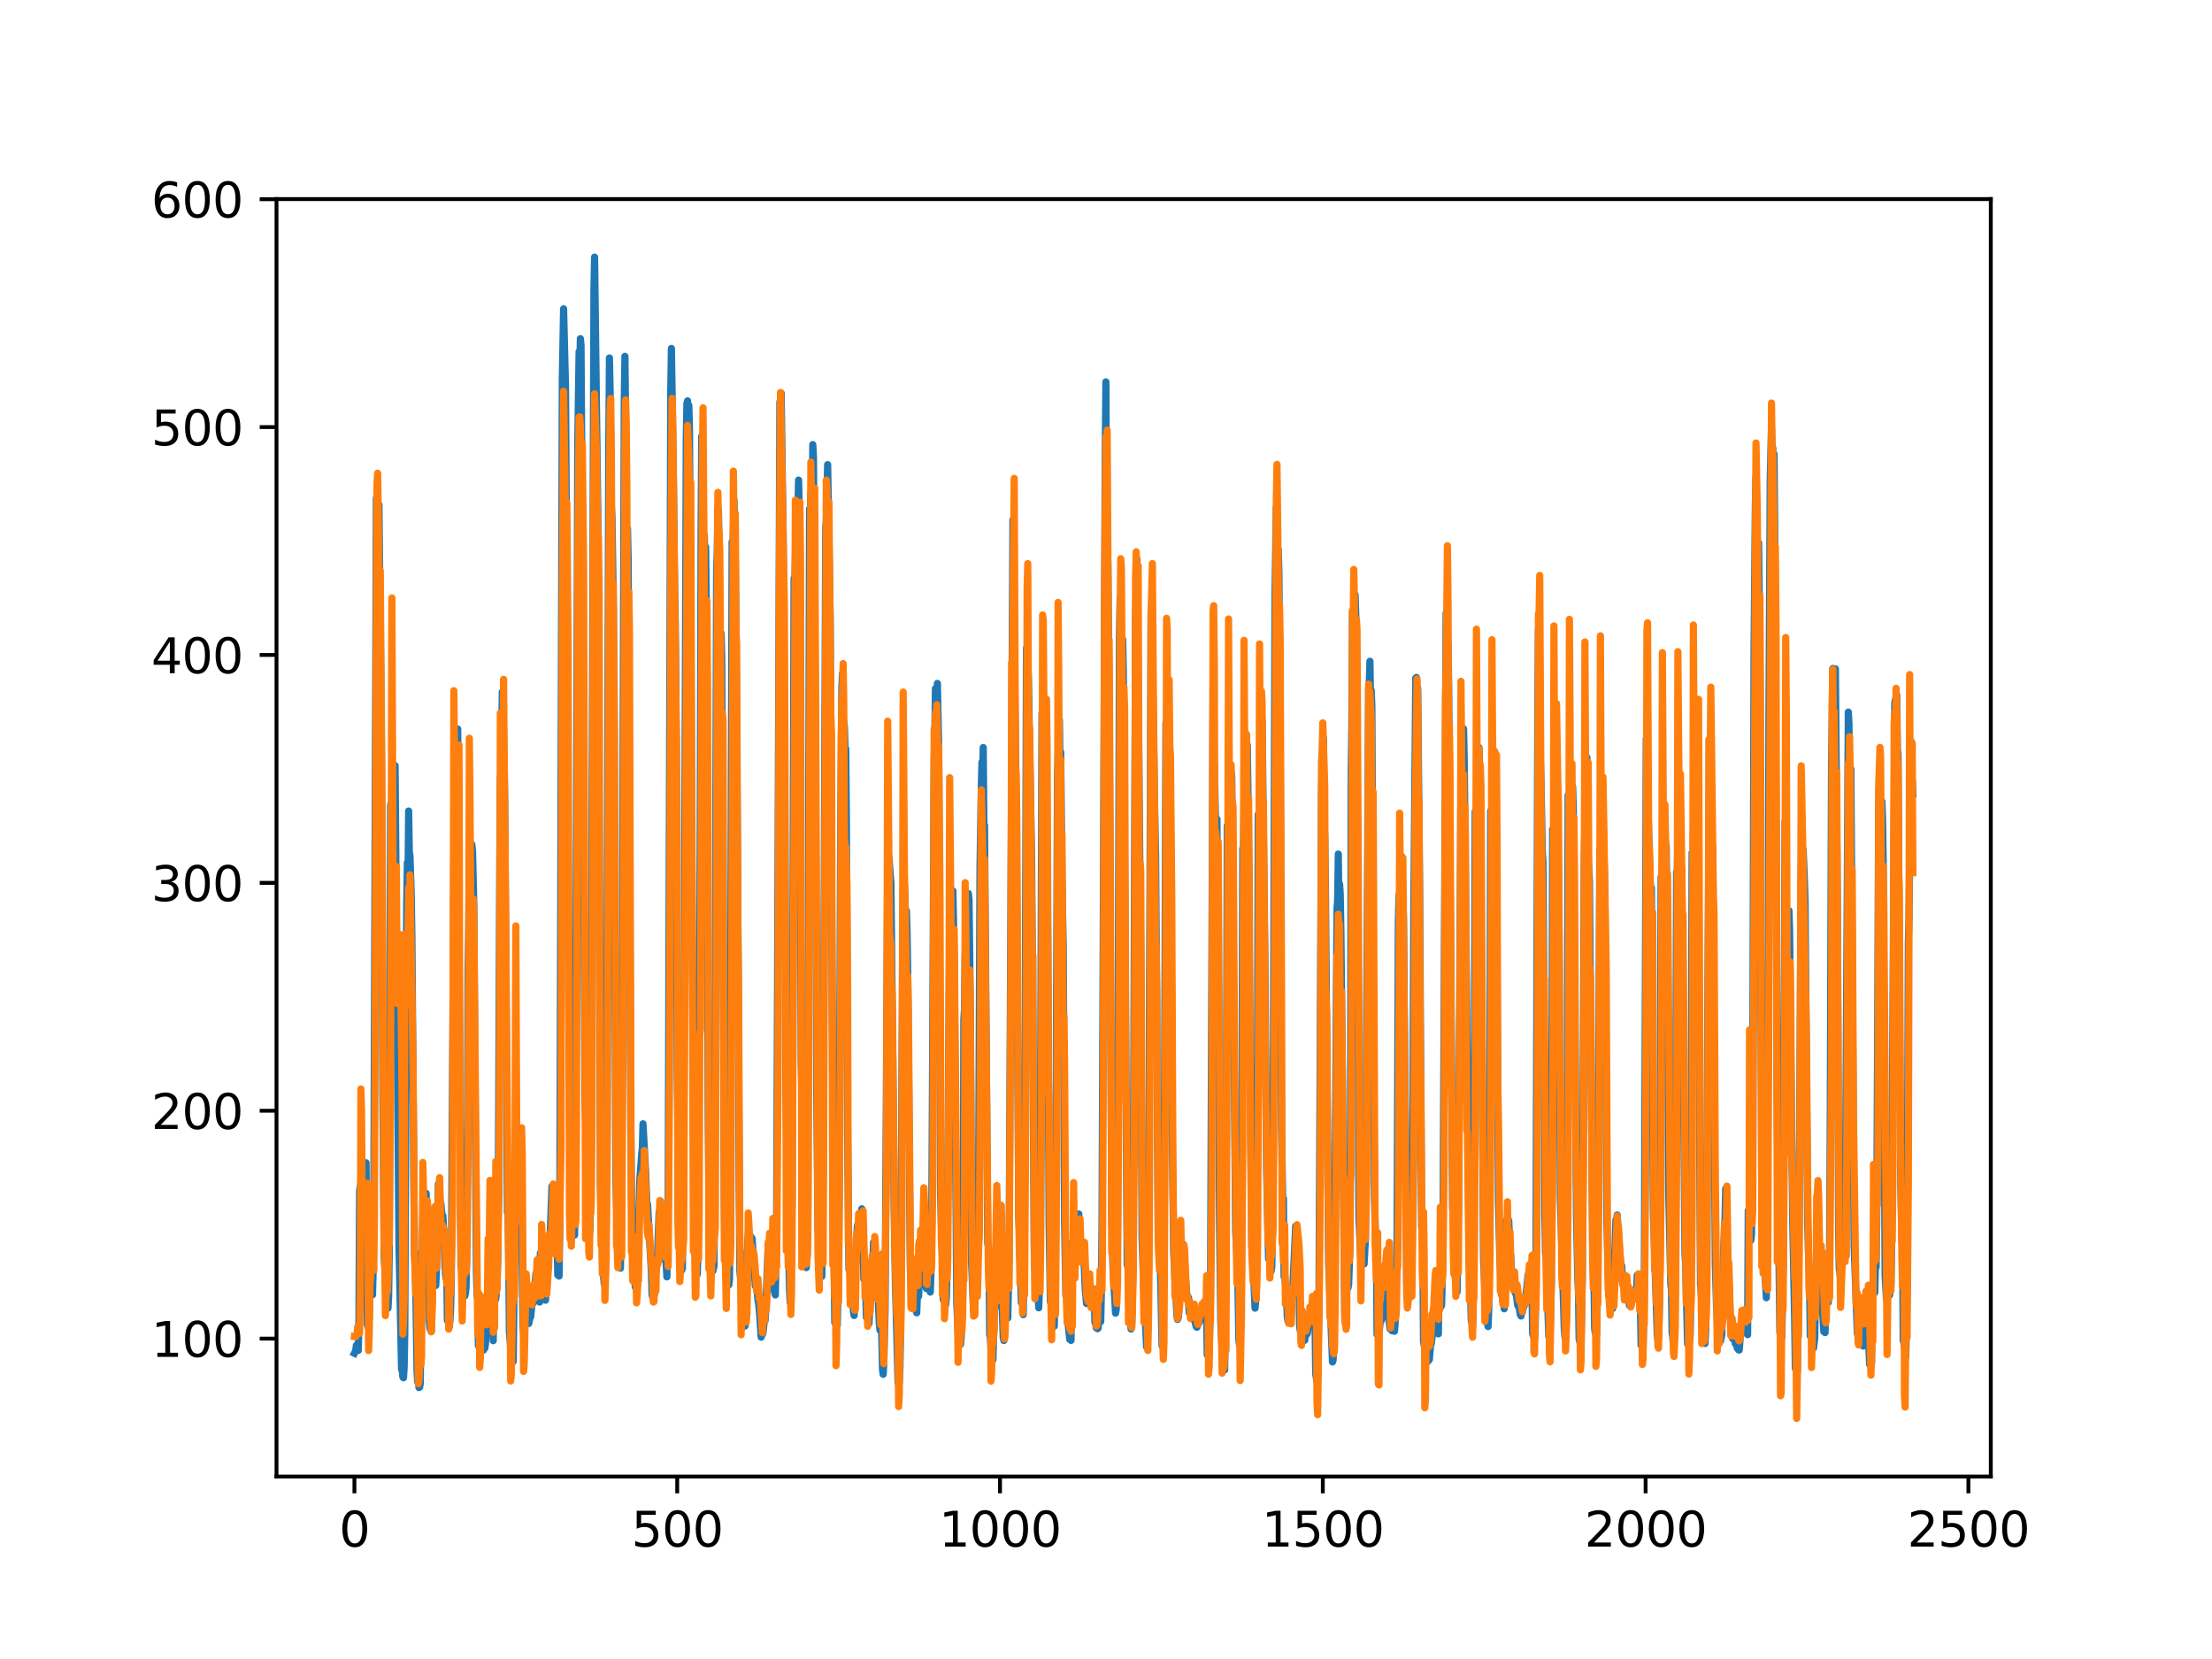 <?xml version="1.0" encoding="utf-8" standalone="no"?>
<!DOCTYPE svg PUBLIC "-//W3C//DTD SVG 1.1//EN"
  "http://www.w3.org/Graphics/SVG/1.1/DTD/svg11.dtd">
<svg xmlns:xlink="http://www.w3.org/1999/xlink" width="460.8pt" height="345.6pt" viewBox="0 0 460.8 345.6" xmlns="http://www.w3.org/2000/svg" version="1.1">
 <defs>
  <style type="text/css">*{stroke-linejoin: round; stroke-linecap: butt}</style>
 </defs>
 <g id="figure_1">
  <g id="patch_1">
   <path d="M 0 345.6 
L 460.8 345.6 
L 460.8 0 
L 0 0 
z
" style="fill: #ffffff"/>
  </g>
  <g id="axes_1">
   <g id="patch_2">
    <path d="M 57.6 307.584 
L 414.72 307.584 
L 414.72 41.472 
L 57.6 41.472 
z
" style="fill: #ffffff"/>
   </g>
   <g id="matplotlib.axis_1">
    <g id="xtick_1">
     <g id="line2d_1">
      <defs>
       <path id="mb4fee52f6d" d="M 0 0 
L 0 3.5 
" style="stroke: #000000; stroke-width: 0.8"/>
      </defs>
      <g>
       <use xlink:href="#mb4fee52f6d" x="73.833" y="307.584" style="stroke: #000000; stroke-width: 0.8"/>
      </g>
     </g>
     <g id="text_1">
      <!-- 0 -->
      <g transform="translate(70.651 322.182)scale(0.1 -0.1)">
       <defs>
        <path id="DejaVuSans-30" d="M 2034 4250 
Q 1547 4250 1301 3770 
Q 1056 3291 1056 2328 
Q 1056 1369 1301 889 
Q 1547 409 2034 409 
Q 2525 409 2770 889 
Q 3016 1369 3016 2328 
Q 3016 3291 2770 3770 
Q 2525 4250 2034 4250 
z
M 2034 4750 
Q 2819 4750 3233 4129 
Q 3647 3509 3647 2328 
Q 3647 1150 3233 529 
Q 2819 -91 2034 -91 
Q 1250 -91 836 529 
Q 422 1150 422 2328 
Q 422 3509 836 4129 
Q 1250 4750 2034 4750 
z
" transform="scale(0.016)"/>
       </defs>
       <use xlink:href="#DejaVuSans-30"/>
      </g>
     </g>
    </g>
    <g id="xtick_2">
     <g id="line2d_2">
      <g>
       <use xlink:href="#mb4fee52f6d" x="141.077" y="307.584" style="stroke: #000000; stroke-width: 0.8"/>
      </g>
     </g>
     <g id="text_2">
      <!-- 500 -->
      <g transform="translate(131.533 322.182)scale(0.1 -0.1)">
       <defs>
        <path id="DejaVuSans-35" d="M 691 4666 
L 3169 4666 
L 3169 4134 
L 1269 4134 
L 1269 2991 
Q 1406 3038 1543 3061 
Q 1681 3084 1819 3084 
Q 2600 3084 3056 2656 
Q 3513 2228 3513 1497 
Q 3513 744 3044 326 
Q 2575 -91 1722 -91 
Q 1428 -91 1123 -41 
Q 819 9 494 109 
L 494 744 
Q 775 591 1075 516 
Q 1375 441 1709 441 
Q 2250 441 2565 725 
Q 2881 1009 2881 1497 
Q 2881 1984 2565 2268 
Q 2250 2553 1709 2553 
Q 1456 2553 1204 2497 
Q 953 2441 691 2322 
L 691 4666 
z
" transform="scale(0.016)"/>
       </defs>
       <use xlink:href="#DejaVuSans-35"/>
       <use xlink:href="#DejaVuSans-30" x="63.623"/>
       <use xlink:href="#DejaVuSans-30" x="127.246"/>
      </g>
     </g>
    </g>
    <g id="xtick_3">
     <g id="line2d_3">
      <g>
       <use xlink:href="#mb4fee52f6d" x="208.321" y="307.584" style="stroke: #000000; stroke-width: 0.8"/>
      </g>
     </g>
     <g id="text_3">
      <!-- 1000 -->
      <g transform="translate(195.596 322.182)scale(0.1 -0.1)">
       <defs>
        <path id="DejaVuSans-31" d="M 794 531 
L 1825 531 
L 1825 4091 
L 703 3866 
L 703 4441 
L 1819 4666 
L 2450 4666 
L 2450 531 
L 3481 531 
L 3481 0 
L 794 0 
L 794 531 
z
" transform="scale(0.016)"/>
       </defs>
       <use xlink:href="#DejaVuSans-31"/>
       <use xlink:href="#DejaVuSans-30" x="63.623"/>
       <use xlink:href="#DejaVuSans-30" x="127.246"/>
       <use xlink:href="#DejaVuSans-30" x="190.869"/>
      </g>
     </g>
    </g>
    <g id="xtick_4">
     <g id="line2d_4">
      <g>
       <use xlink:href="#mb4fee52f6d" x="275.565" y="307.584" style="stroke: #000000; stroke-width: 0.8"/>
      </g>
     </g>
     <g id="text_4">
      <!-- 1500 -->
      <g transform="translate(262.84 322.182)scale(0.1 -0.1)">
       <use xlink:href="#DejaVuSans-31"/>
       <use xlink:href="#DejaVuSans-35" x="63.623"/>
       <use xlink:href="#DejaVuSans-30" x="127.246"/>
       <use xlink:href="#DejaVuSans-30" x="190.869"/>
      </g>
     </g>
    </g>
    <g id="xtick_5">
     <g id="line2d_5">
      <g>
       <use xlink:href="#mb4fee52f6d" x="342.809" y="307.584" style="stroke: #000000; stroke-width: 0.8"/>
      </g>
     </g>
     <g id="text_5">
      <!-- 2000 -->
      <g transform="translate(330.084 322.182)scale(0.1 -0.1)">
       <defs>
        <path id="DejaVuSans-32" d="M 1228 531 
L 3431 531 
L 3431 0 
L 469 0 
L 469 531 
Q 828 903 1448 1529 
Q 2069 2156 2228 2338 
Q 2531 2678 2651 2914 
Q 2772 3150 2772 3378 
Q 2772 3750 2511 3984 
Q 2250 4219 1831 4219 
Q 1534 4219 1204 4116 
Q 875 4013 500 3803 
L 500 4441 
Q 881 4594 1212 4672 
Q 1544 4750 1819 4750 
Q 2544 4750 2975 4387 
Q 3406 4025 3406 3419 
Q 3406 3131 3298 2873 
Q 3191 2616 2906 2266 
Q 2828 2175 2409 1742 
Q 1991 1309 1228 531 
z
" transform="scale(0.016)"/>
       </defs>
       <use xlink:href="#DejaVuSans-32"/>
       <use xlink:href="#DejaVuSans-30" x="63.623"/>
       <use xlink:href="#DejaVuSans-30" x="127.246"/>
       <use xlink:href="#DejaVuSans-30" x="190.869"/>
      </g>
     </g>
    </g>
    <g id="xtick_6">
     <g id="line2d_6">
      <g>
       <use xlink:href="#mb4fee52f6d" x="410.053" y="307.584" style="stroke: #000000; stroke-width: 0.8"/>
      </g>
     </g>
     <g id="text_6">
      <!-- 2500 -->
      <g transform="translate(397.328 322.182)scale(0.1 -0.1)">
       <use xlink:href="#DejaVuSans-32"/>
       <use xlink:href="#DejaVuSans-35" x="63.623"/>
       <use xlink:href="#DejaVuSans-30" x="127.246"/>
       <use xlink:href="#DejaVuSans-30" x="190.869"/>
      </g>
     </g>
    </g>
   </g>
   <g id="matplotlib.axis_2">
    <g id="ytick_1">
     <g id="line2d_7">
      <defs>
       <path id="m0baeef6fc8" d="M 0 0 
L -3.5 0 
" style="stroke: #000000; stroke-width: 0.8"/>
      </defs>
      <g>
       <use xlink:href="#m0baeef6fc8" x="57.6" y="278.857" style="stroke: #000000; stroke-width: 0.8"/>
      </g>
     </g>
     <g id="text_7">
      <!-- 100 -->
      <g transform="translate(31.512 282.656)scale(0.1 -0.1)">
       <use xlink:href="#DejaVuSans-31"/>
       <use xlink:href="#DejaVuSans-30" x="63.623"/>
       <use xlink:href="#DejaVuSans-30" x="127.246"/>
      </g>
     </g>
    </g>
    <g id="ytick_2">
     <g id="line2d_8">
      <g>
       <use xlink:href="#m0baeef6fc8" x="57.6" y="231.386" style="stroke: #000000; stroke-width: 0.8"/>
      </g>
     </g>
     <g id="text_8">
      <!-- 200 -->
      <g transform="translate(31.512 235.185)scale(0.1 -0.1)">
       <use xlink:href="#DejaVuSans-32"/>
       <use xlink:href="#DejaVuSans-30" x="63.623"/>
       <use xlink:href="#DejaVuSans-30" x="127.246"/>
      </g>
     </g>
    </g>
    <g id="ytick_3">
     <g id="line2d_9">
      <g>
       <use xlink:href="#m0baeef6fc8" x="57.6" y="183.914" style="stroke: #000000; stroke-width: 0.8"/>
      </g>
     </g>
     <g id="text_9">
      <!-- 300 -->
      <g transform="translate(31.512 187.714)scale(0.1 -0.1)">
       <defs>
        <path id="DejaVuSans-33" d="M 2597 2516 
Q 3050 2419 3304 2112 
Q 3559 1806 3559 1356 
Q 3559 666 3084 287 
Q 2609 -91 1734 -91 
Q 1441 -91 1130 -33 
Q 819 25 488 141 
L 488 750 
Q 750 597 1062 519 
Q 1375 441 1716 441 
Q 2309 441 2620 675 
Q 2931 909 2931 1356 
Q 2931 1769 2642 2001 
Q 2353 2234 1838 2234 
L 1294 2234 
L 1294 2753 
L 1863 2753 
Q 2328 2753 2575 2939 
Q 2822 3125 2822 3475 
Q 2822 3834 2567 4026 
Q 2313 4219 1838 4219 
Q 1578 4219 1281 4162 
Q 984 4106 628 3988 
L 628 4550 
Q 988 4650 1302 4700 
Q 1616 4750 1894 4750 
Q 2613 4750 3031 4423 
Q 3450 4097 3450 3541 
Q 3450 3153 3228 2886 
Q 3006 2619 2597 2516 
z
" transform="scale(0.016)"/>
       </defs>
       <use xlink:href="#DejaVuSans-33"/>
       <use xlink:href="#DejaVuSans-30" x="63.623"/>
       <use xlink:href="#DejaVuSans-30" x="127.246"/>
      </g>
     </g>
    </g>
    <g id="ytick_4">
     <g id="line2d_10">
      <g>
       <use xlink:href="#m0baeef6fc8" x="57.6" y="136.443" style="stroke: #000000; stroke-width: 0.8"/>
      </g>
     </g>
     <g id="text_10">
      <!-- 400 -->
      <g transform="translate(31.512 140.242)scale(0.1 -0.1)">
       <defs>
        <path id="DejaVuSans-34" d="M 2419 4116 
L 825 1625 
L 2419 1625 
L 2419 4116 
z
M 2253 4666 
L 3047 4666 
L 3047 1625 
L 3713 1625 
L 3713 1100 
L 3047 1100 
L 3047 0 
L 2419 0 
L 2419 1100 
L 313 1100 
L 313 1709 
L 2253 4666 
z
" transform="scale(0.016)"/>
       </defs>
       <use xlink:href="#DejaVuSans-34"/>
       <use xlink:href="#DejaVuSans-30" x="63.623"/>
       <use xlink:href="#DejaVuSans-30" x="127.246"/>
      </g>
     </g>
    </g>
    <g id="ytick_5">
     <g id="line2d_11">
      <g>
       <use xlink:href="#m0baeef6fc8" x="57.6" y="88.972" style="stroke: #000000; stroke-width: 0.8"/>
      </g>
     </g>
     <g id="text_11">
      <!-- 500 -->
      <g transform="translate(31.512 92.771)scale(0.1 -0.1)">
       <use xlink:href="#DejaVuSans-35"/>
       <use xlink:href="#DejaVuSans-30" x="63.623"/>
       <use xlink:href="#DejaVuSans-30" x="127.246"/>
      </g>
     </g>
    </g>
    <g id="ytick_6">
     <g id="line2d_12">
      <g>
       <use xlink:href="#m0baeef6fc8" x="57.6" y="41.5" style="stroke: #000000; stroke-width: 0.8"/>
      </g>
     </g>
     <g id="text_12">
      <!-- 600 -->
      <g transform="translate(31.512 45.3)scale(0.1 -0.1)">
       <defs>
        <path id="DejaVuSans-36" d="M 2113 2584 
Q 1688 2584 1439 2293 
Q 1191 2003 1191 1497 
Q 1191 994 1439 701 
Q 1688 409 2113 409 
Q 2538 409 2786 701 
Q 3034 994 3034 1497 
Q 3034 2003 2786 2293 
Q 2538 2584 2113 2584 
z
M 3366 4563 
L 3366 3988 
Q 3128 4100 2886 4159 
Q 2644 4219 2406 4219 
Q 1781 4219 1451 3797 
Q 1122 3375 1075 2522 
Q 1259 2794 1537 2939 
Q 1816 3084 2150 3084 
Q 2853 3084 3261 2657 
Q 3669 2231 3669 1497 
Q 3669 778 3244 343 
Q 2819 -91 2113 -91 
Q 1303 -91 875 529 
Q 447 1150 447 2328 
Q 447 3434 972 4092 
Q 1497 4750 2381 4750 
Q 2619 4750 2861 4703 
Q 3103 4656 3366 4563 
z
" transform="scale(0.016)"/>
       </defs>
       <use xlink:href="#DejaVuSans-36"/>
       <use xlink:href="#DejaVuSans-30" x="63.623"/>
       <use xlink:href="#DejaVuSans-30" x="127.246"/>
      </g>
     </g>
    </g>
   </g>
   <g id="line2d_13">
    <path d="M 73.833 281.907 
L 74.102 281.361 
L 74.236 280.258 
L 74.371 281.215 
L 74.505 280.727 
L 74.64 281.324 
L 74.774 274.898 
L 74.909 247.976 
L 75.178 246.493 
L 75.312 247.045 
L 75.447 247.097 
L 75.581 247.958 
L 75.716 247.207 
L 75.85 247.185 
L 76.254 242.234 
L 76.522 276.052 
L 76.657 276.363 
L 76.926 274.669 
L 77.06 265.875 
L 77.195 268.103 
L 77.464 268.166 
L 77.598 269.739 
L 77.733 264.45 
L 77.867 251.138 
L 78.405 103.753 
L 78.674 102.838 
L 78.809 109.926 
L 78.943 105.157 
L 79.481 157.484 
L 79.75 227.365 
L 80.019 261.843 
L 80.154 263.952 
L 80.288 260.144 
L 80.423 270.467 
L 80.557 270.035 
L 80.826 272.525 
L 80.961 270.003 
L 81.095 259.762 
L 81.364 167.6 
L 81.499 179.814 
L 81.768 160.546 
L 82.037 168.492 
L 82.171 165.413 
L 82.305 159.481 
L 83.112 259.287 
L 83.65 285.286 
L 83.785 285.307 
L 83.919 286.824 
L 84.054 287.015 
L 84.188 284.933 
L 84.323 277.76 
L 84.726 188.265 
L 84.861 179.661 
L 84.995 183.729 
L 85.13 168.952 
L 85.264 177.434 
L 85.399 178.176 
L 85.668 186.413 
L 85.802 195.12 
L 86.34 261.398 
L 86.475 263.397 
L 86.609 268.272 
L 86.878 285.665 
L 87.013 287.9 
L 87.147 287.576 
L 87.282 289.056 
L 87.416 288.96 
L 87.551 288.154 
L 87.82 260.846 
L 87.954 260.991 
L 88.088 255.345 
L 88.223 256.795 
L 88.357 256.042 
L 88.492 252.708 
L 88.626 255.523 
L 88.761 248.578 
L 88.895 251.435 
L 89.03 251.434 
L 89.164 253.976 
L 89.433 275.125 
L 89.568 276.777 
L 89.702 276.282 
L 89.837 277.335 
L 89.971 262.293 
L 90.106 263.002 
L 90.24 264.535 
L 90.375 264.306 
L 90.509 265.533 
L 90.644 265.704 
L 90.778 267.788 
L 90.913 264.588 
L 91.047 254.72 
L 91.182 253.558 
L 91.316 246.676 
L 91.451 251.079 
L 91.585 249.127 
L 91.72 250.614 
L 91.854 250.839 
L 92.123 253.801 
L 92.258 253.232 
L 92.527 258.788 
L 92.796 265.338 
L 92.93 266.287 
L 93.065 265.154 
L 93.199 275.102 
L 93.468 275.226 
L 93.602 276.279 
L 93.737 275.054 
L 93.871 272.548 
L 94.006 267.364 
L 94.678 160.831 
L 94.813 156.463 
L 95.082 168.245 
L 95.216 163.063 
L 95.351 151.87 
L 96.023 263.721 
L 96.158 264.446 
L 96.427 268.348 
L 96.561 268.017 
L 96.696 268.094 
L 96.83 269.965 
L 96.965 269.331 
L 97.099 267.913 
L 97.234 259.498 
L 97.368 242.046 
L 97.503 201.282 
L 97.637 194.23 
L 97.772 178.855 
L 97.906 187.198 
L 98.041 180.527 
L 98.175 181.232 
L 98.31 175.946 
L 98.444 177.578 
L 98.713 188.877 
L 98.982 230.561 
L 99.251 265.194 
L 99.385 269.851 
L 99.52 270.601 
L 99.654 280.345 
L 99.789 280.358 
L 99.923 279.363 
L 100.192 280.593 
L 100.327 280.673 
L 100.461 280.023 
L 100.596 280.426 
L 100.73 281.25 
L 100.865 279.721 
L 100.999 280.869 
L 101.134 279.967 
L 101.268 277.765 
L 101.403 270.783 
L 101.537 275.029 
L 101.806 264.707 
L 101.941 266.854 
L 102.075 266.707 
L 102.21 267.351 
L 102.344 269.715 
L 102.479 275.498 
L 102.613 273.657 
L 102.748 279.292 
L 102.882 265.917 
L 103.017 265.945 
L 103.151 270.822 
L 103.286 270.604 
L 103.555 266.449 
L 103.689 262.286 
L 103.824 244.967 
L 104.093 183.08 
L 104.227 161.729 
L 104.362 168.849 
L 104.631 144.127 
L 105.034 159.351 
L 105.168 170.065 
L 105.706 252.62 
L 105.841 252.498 
L 105.975 261.144 
L 106.11 277.475 
L 106.379 280.645 
L 106.513 280.631 
L 106.648 282.775 
L 106.782 282.508 
L 106.917 283.613 
L 107.32 246.271 
L 107.455 253.292 
L 107.589 250.774 
L 107.724 250.866 
L 108.262 245.834 
L 108.396 242.448 
L 108.531 244.693 
L 108.934 276.109 
L 109.069 277.615 
L 109.203 276.555 
L 109.338 272.087 
L 109.607 273.626 
L 109.876 274.672 
L 110.145 275.714 
L 110.414 274.484 
L 110.548 274.35 
L 110.951 270.326 
L 111.086 271.492 
L 111.22 271.147 
L 111.624 265.389 
L 111.758 265.893 
L 112.027 269.65 
L 112.431 271.237 
L 112.565 261.063 
L 112.834 265.235 
L 112.969 265.755 
L 113.103 267.254 
L 113.238 267.431 
L 113.507 270.029 
L 113.641 270.853 
L 114.314 259.702 
L 114.448 259.344 
L 114.583 257.872 
L 114.986 247.122 
L 115.524 258.102 
L 115.659 258.648 
L 115.928 260.856 
L 116.062 259.582 
L 116.197 265.633 
L 116.331 265.219 
L 116.465 265.825 
L 116.6 256.145 
L 117.138 78.922 
L 117.407 64.34 
L 117.81 80.744 
L 118.214 147.395 
L 118.483 209.225 
L 118.752 243.376 
L 118.886 244.897 
L 119.29 252.826 
L 119.424 254.232 
L 119.559 256.981 
L 119.693 257.295 
L 119.828 247.758 
L 120.366 91.674 
L 120.635 73.259 
L 120.769 76.921 
L 120.904 70.553 
L 121.038 71.871 
L 121.442 134.786 
L 121.711 201.074 
L 121.845 229.025 
L 122.248 239.901 
L 122.517 255.291 
L 122.652 255.449 
L 122.786 257.174 
L 122.921 255.844 
L 123.055 247.75 
L 123.728 60.415 
L 123.862 53.568 
L 124.535 107.26 
L 125.073 247.056 
L 125.207 252.185 
L 125.342 252.645 
L 125.476 252.599 
L 125.745 266.088 
L 125.88 267.513 
L 126.014 267.741 
L 126.283 254.399 
L 126.821 92.771 
L 126.956 74.569 
L 127.09 81.113 
L 127.359 105.451 
L 127.494 107.874 
L 127.763 126.221 
L 127.897 148.838 
L 128.3 245.452 
L 128.435 251.207 
L 128.569 249.394 
L 128.704 256.835 
L 128.838 257.553 
L 129.242 264.192 
L 129.511 243.649 
L 130.049 83.269 
L 130.183 74.235 
L 130.318 86.056 
L 130.452 114.647 
L 130.587 113.736 
L 130.721 110.118 
L 130.856 116.456 
L 131.125 169.297 
L 131.394 234.411 
L 131.663 257.325 
L 131.932 257.13 
L 132.066 256.949 
L 132.335 268.13 
L 132.47 267.982 
L 132.604 268.081 
L 132.739 268.039 
L 133.008 256.245 
L 133.277 245.87 
L 133.68 240.337 
L 133.814 239.164 
L 133.949 234.107 
L 134.487 243.903 
L 134.756 250.933 
L 134.89 250.819 
L 135.697 264.945 
L 135.832 269.657 
L 135.966 270.261 
L 136.101 268.295 
L 136.235 269.786 
L 136.37 269.514 
L 136.504 265.249 
L 136.639 265.092 
L 136.908 263.173 
L 137.311 252.379 
L 137.446 252.885 
L 137.58 250.225 
L 137.984 256.982 
L 138.118 256.087 
L 138.253 257.907 
L 138.387 262.362 
L 138.522 261.139 
L 138.656 261.338 
L 138.925 265.995 
L 139.194 249.885 
L 139.732 81.431 
L 139.866 72.587 
L 140.27 98.383 
L 140.539 122.609 
L 140.673 129.641 
L 140.808 143.883 
L 141.077 223.333 
L 141.48 256.249 
L 142.018 264.619 
L 142.153 264.159 
L 142.422 240.617 
L 142.96 91.347 
L 143.094 83.992 
L 143.229 83.508 
L 143.363 93.65 
L 143.498 84.452 
L 143.632 89.537 
L 144.574 257.487 
L 144.708 260.948 
L 144.843 261.122 
L 145.111 263.346 
L 145.246 265.472 
L 145.38 261.428 
L 145.784 200.761 
L 146.053 109.817 
L 146.187 90.852 
L 146.456 106.041 
L 146.591 117.271 
L 146.725 111.626 
L 146.86 118.98 
L 146.994 113.944 
L 147.129 126.7 
L 147.532 233.105 
L 147.801 258.913 
L 147.936 259.114 
L 148.205 264.344 
L 148.339 264.323 
L 148.474 264.823 
L 148.743 263.777 
L 148.877 246.225 
L 149.281 118.845 
L 149.415 114.836 
L 149.55 105.82 
L 149.684 107.067 
L 150.088 139.541 
L 150.222 131.904 
L 150.357 137.384 
L 150.894 251.388 
L 151.029 260.494 
L 151.163 259.543 
L 151.836 267.66 
L 151.97 266.397 
L 152.105 245.598 
L 152.508 112.879 
L 152.643 115.965 
L 152.912 104.197 
L 153.046 118.245 
L 153.181 116.755 
L 153.45 150.982 
L 153.719 191.636 
L 153.988 247.856 
L 154.122 264.786 
L 154.257 266.155 
L 154.526 269.989 
L 154.795 271.681 
L 155.064 274.605 
L 155.198 276.235 
L 155.333 275.596 
L 155.467 271.246 
L 155.602 260.845 
L 155.736 259.99 
L 155.871 257.145 
L 156.005 259.269 
L 156.274 257.385 
L 156.408 257.918 
L 156.543 259.163 
L 156.677 257.974 
L 157.215 265.927 
L 157.35 267.919 
L 157.484 266.934 
L 157.619 267.698 
L 157.888 270.852 
L 158.022 271.33 
L 158.291 274.307 
L 158.56 278.558 
L 158.695 277.003 
L 158.829 277.961 
L 158.964 277.567 
L 159.233 274.872 
L 159.367 275.152 
L 159.502 273.183 
L 160.04 259.199 
L 160.309 259.456 
L 160.443 265.135 
L 160.578 264.854 
L 160.712 262.912 
L 160.847 263.609 
L 160.981 265.09 
L 161.25 268.821 
L 161.519 269.765 
L 161.788 253.12 
L 162.46 83.692 
L 162.595 83.358 
L 162.729 81.909 
L 162.998 101.362 
L 163.133 110.244 
L 163.402 151.218 
L 163.671 221.448 
L 164.074 255.296 
L 164.209 256.421 
L 164.478 268.987 
L 164.612 271.331 
L 164.747 266.663 
L 165.016 249.278 
L 165.419 120.447 
L 165.554 123.027 
L 165.823 109.233 
L 165.957 114.451 
L 166.092 111.389 
L 166.361 100.016 
L 166.495 106.166 
L 166.899 220.555 
L 167.033 227.476 
L 167.302 245.734 
L 167.974 264.066 
L 168.109 258.433 
L 168.243 244.522 
L 168.378 206.719 
L 168.647 105.993 
L 168.781 107.267 
L 168.916 102.773 
L 169.05 104.064 
L 169.185 107.833 
L 169.319 92.615 
L 169.454 95.076 
L 169.857 148.067 
L 170.126 225.702 
L 170.395 256.296 
L 170.53 257.17 
L 170.664 260.582 
L 170.799 260.77 
L 171.068 263.08 
L 171.202 265.895 
L 171.471 244.264 
L 172.009 110.026 
L 172.144 108.461 
L 172.413 96.788 
L 172.951 129.056 
L 173.623 258.252 
L 173.757 262.212 
L 173.892 275.496 
L 174.026 274.574 
L 174.161 274.53 
L 174.43 276.05 
L 174.699 261.365 
L 174.833 244.364 
L 175.102 176.335 
L 175.371 143.2 
L 175.506 140.321 
L 175.64 150.415 
L 175.775 150.107 
L 175.909 151.506 
L 176.044 156.278 
L 176.178 155.973 
L 176.313 170.344 
L 176.582 237.529 
L 176.851 264.465 
L 176.985 261.988 
L 177.254 266.69 
L 177.389 266.647 
L 177.792 273.16 
L 177.927 274.044 
L 178.196 263.402 
L 178.33 262.965 
L 178.599 255.45 
L 178.734 254.889 
L 178.868 257.181 
L 179.137 253.695 
L 179.271 254.287 
L 179.54 251.818 
L 179.809 259.274 
L 179.944 266.496 
L 180.213 264.607 
L 180.482 274.409 
L 180.616 274.422 
L 180.751 274.792 
L 180.885 275.618 
L 181.02 275.704 
L 181.692 263.474 
L 181.827 264.762 
L 181.961 258.817 
L 182.096 260.588 
L 182.365 265.991 
L 182.499 267.261 
L 182.634 270.388 
L 182.903 269.575 
L 183.172 275.667 
L 183.306 277.074 
L 183.441 275.971 
L 183.575 273.684 
L 183.844 285.342 
L 183.979 286.287 
L 184.113 284.023 
L 184.382 272.71 
L 184.92 181.565 
L 185.054 185.555 
L 185.189 178.527 
L 185.458 182.363 
L 185.592 183.853 
L 185.996 221.367 
L 186.265 251.77 
L 186.534 267.426 
L 186.803 277.615 
L 187.072 288.046 
L 187.206 286.903 
L 187.341 288.03 
L 187.475 284.872 
L 187.61 276.925 
L 188.013 201.497 
L 188.148 185.201 
L 188.282 185.419 
L 188.417 184.466 
L 188.551 187.758 
L 188.686 194.119 
L 188.82 189.735 
L 188.955 194.142 
L 189.089 202.462 
L 189.627 264.073 
L 189.762 266.645 
L 189.896 271.848 
L 190.031 269.427 
L 190.3 271.247 
L 190.434 270.083 
L 190.972 273.487 
L 191.106 270.056 
L 191.241 269.574 
L 191.375 270.009 
L 191.51 265.608 
L 191.644 267.148 
L 191.913 265.89 
L 192.182 260.289 
L 192.317 260.635 
L 192.451 260.14 
L 192.586 261.453 
L 192.72 267.187 
L 192.989 268.437 
L 193.393 265.766 
L 193.662 268.63 
L 193.796 269.162 
L 194.065 261.323 
L 194.603 158.213 
L 194.738 153.331 
L 194.872 143.441 
L 195.007 145.007 
L 195.141 149.722 
L 195.276 142.368 
L 195.545 155.68 
L 195.948 249.131 
L 196.217 259.404 
L 196.351 261.319 
L 196.486 270.734 
L 196.62 270.086 
L 196.889 270.639 
L 197.024 271.761 
L 197.158 270.042 
L 197.293 263.758 
L 197.831 195.458 
L 197.965 197.755 
L 198.1 194.457 
L 198.234 198.835 
L 198.503 185.59 
L 198.772 199.306 
L 199.31 271.406 
L 199.714 280.464 
L 199.848 279.302 
L 200.117 280.026 
L 200.252 278.253 
L 200.386 272.509 
L 200.521 272.109 
L 200.655 259.229 
L 200.79 212.29 
L 200.924 210.332 
L 201.059 198.719 
L 201.193 198.363 
L 201.328 195.694 
L 201.462 197.853 
L 201.731 186.125 
L 201.866 187.478 
L 202.134 210.036 
L 202.403 263.186 
L 202.807 272.926 
L 203.076 264.506 
L 203.21 268.806 
L 203.345 268.932 
L 203.748 259.612 
L 203.883 242.329 
L 204.152 180.742 
L 204.421 164.369 
L 204.555 158.774 
L 204.69 162.19 
L 204.824 155.73 
L 204.959 171.657 
L 205.093 171.902 
L 205.766 259.034 
L 205.9 259.542 
L 206.035 263.32 
L 206.169 278.08 
L 206.304 278.558 
L 206.573 282.473 
L 206.842 283.279 
L 207.111 273.947 
L 207.38 264.819 
L 207.514 263.947 
L 207.917 272.016 
L 208.052 271.771 
L 208.321 265.448 
L 208.59 267.041 
L 208.859 275.044 
L 208.993 278.675 
L 209.128 279.255 
L 209.262 278.715 
L 209.397 272.895 
L 209.531 273.986 
L 209.8 273.574 
L 209.935 274.559 
L 210.204 262.451 
L 211.011 108.256 
L 211.28 133.724 
L 211.683 166.627 
L 212.221 253.741 
L 212.356 256.19 
L 212.759 271.34 
L 212.894 271.133 
L 213.028 271.233 
L 213.163 273.866 
L 213.431 256.268 
L 213.566 218.415 
L 213.835 134.996 
L 213.969 139.554 
L 214.104 138.469 
L 214.238 141.413 
L 214.911 179.507 
L 215.449 259.326 
L 215.583 264.263 
L 215.718 264.878 
L 216.121 269.115 
L 216.256 270.067 
L 216.39 272.444 
L 216.525 268.459 
L 216.659 260.984 
L 217.063 148.553 
L 217.197 150.455 
L 217.332 150.535 
L 217.466 161.935 
L 217.601 160.658 
L 217.735 148.871 
L 217.87 154.072 
L 218.273 196.023 
L 218.542 254.51 
L 218.811 271.214 
L 218.946 263.837 
L 219.483 274.496 
L 219.618 276.285 
L 219.887 262.611 
L 220.29 161.597 
L 220.694 150.002 
L 220.828 160.606 
L 220.963 156.707 
L 221.232 183.709 
L 221.501 197.497 
L 221.77 254.375 
L 222.039 269.92 
L 222.173 269.172 
L 222.308 270.39 
L 222.577 276.407 
L 222.846 279.031 
L 222.98 277.368 
L 223.115 279.231 
L 223.384 258.793 
L 223.518 262.637 
L 223.653 262.481 
L 223.922 255.558 
L 224.191 254.889 
L 224.325 257.364 
L 224.46 256.739 
L 224.729 252.901 
L 225.132 260.132 
L 225.266 258.653 
L 225.535 260.118 
L 225.67 258.812 
L 226.073 268.529 
L 226.342 271.544 
L 226.477 271.472 
L 226.746 268.342 
L 226.88 270.614 
L 227.015 270.856 
L 227.149 270.561 
L 227.284 269.147 
L 227.418 270.817 
L 227.553 270.945 
L 227.687 270.777 
L 227.956 269.672 
L 228.091 275.464 
L 228.225 275.503 
L 228.36 276.6 
L 228.494 275.83 
L 228.629 276.797 
L 228.763 276.683 
L 228.898 274.405 
L 229.301 275.305 
L 229.436 269.117 
L 229.57 255.092 
L 230.243 94.327 
L 230.377 79.551 
L 230.511 109.407 
L 230.78 117.325 
L 231.049 144.681 
L 231.587 252.942 
L 231.856 264.119 
L 232.125 268.914 
L 232.394 273.551 
L 232.529 272.741 
L 232.798 255.708 
L 232.932 219.587 
L 233.201 132.79 
L 233.336 124.648 
L 233.47 134.902 
L 233.605 135.123 
L 233.739 147.862 
L 233.874 133.186 
L 234.008 139.881 
L 234.815 263.54 
L 234.95 263.275 
L 235.219 269.154 
L 235.622 276.859 
L 235.757 276.264 
L 236.026 263.661 
L 236.563 128.652 
L 236.832 116.491 
L 237.639 199.836 
L 237.908 257.666 
L 238.177 265.721 
L 238.85 280.576 
L 238.984 279.755 
L 239.119 275.973 
L 239.253 262.131 
L 239.791 127.885 
L 240.195 145.546 
L 240.464 164.593 
L 240.733 177.993 
L 241.271 255.145 
L 241.674 260.996 
L 241.943 273.884 
L 242.077 280.357 
L 242.212 279.733 
L 242.481 261.841 
L 242.884 150.57 
L 243.019 158.409 
L 243.153 156.172 
L 243.288 145.24 
L 243.422 153.187 
L 243.557 150.387 
L 243.826 166.958 
L 244.229 238.644 
L 244.498 260.935 
L 244.767 266.186 
L 245.171 274.01 
L 245.305 274.871 
L 245.44 274.577 
L 245.574 273.354 
L 245.709 261.947 
L 245.843 267.372 
L 246.112 264.403 
L 246.381 259.247 
L 246.516 259.213 
L 247.188 269.411 
L 247.323 269.814 
L 247.457 270.677 
L 247.591 270.325 
L 247.726 273.473 
L 247.86 272.042 
L 248.129 273.359 
L 248.264 272.48 
L 248.398 273.16 
L 248.533 273.007 
L 248.667 274.943 
L 248.802 274.845 
L 249.205 276.376 
L 249.34 276.492 
L 249.609 275.548 
L 249.743 275.679 
L 249.878 275.381 
L 250.55 272.231 
L 250.819 272.529 
L 250.954 273.304 
L 251.088 272.174 
L 251.357 273.425 
L 251.492 282.277 
L 251.626 281.79 
L 251.761 282.219 
L 251.895 282.06 
L 252.164 269.879 
L 252.702 143.138 
L 252.837 162.769 
L 252.971 159.343 
L 253.24 172.183 
L 253.374 173.529 
L 253.509 170.619 
L 253.778 203.265 
L 254.047 254.35 
L 254.316 275.564 
L 254.719 283.875 
L 254.854 283.636 
L 255.123 285.36 
L 255.392 264.705 
L 255.661 171.975 
L 255.795 175.404 
L 256.199 159.815 
L 256.333 163.468 
L 256.468 160.818 
L 256.602 162.008 
L 257.409 256.58 
L 257.813 264.012 
L 258.082 279.137 
L 258.216 280.195 
L 258.351 279.47 
L 258.62 265.375 
L 258.889 176.753 
L 259.023 177.618 
L 259.157 168.613 
L 259.292 168.041 
L 259.426 152.639 
L 259.695 166.266 
L 259.83 155.194 
L 259.964 164.219 
L 260.771 259.634 
L 261.04 261.86 
L 261.309 269.319 
L 261.444 272.516 
L 261.713 269.617 
L 261.847 257.293 
L 262.116 169.608 
L 262.251 173.753 
L 262.654 147.466 
L 262.789 154.727 
L 262.923 149.983 
L 263.327 184.942 
L 263.461 195.781 
L 263.865 244.293 
L 264.268 262.239 
L 264.403 261.485 
L 264.672 264.897 
L 264.806 264.771 
L 264.94 263.826 
L 265.075 256.299 
L 265.209 237.286 
L 265.613 123.61 
L 265.882 105.596 
L 266.016 115.046 
L 266.151 114.916 
L 266.285 114.47 
L 266.42 119.077 
L 266.689 156.148 
L 266.958 234.532 
L 267.227 251.107 
L 267.361 249.693 
L 267.496 265.972 
L 267.63 265.658 
L 267.765 267.517 
L 267.899 267.826 
L 268.168 274.312 
L 268.303 275.192 
L 268.437 272.644 
L 268.706 275.167 
L 268.975 271.691 
L 269.244 269.816 
L 269.917 255.401 
L 270.32 257.28 
L 270.589 262.141 
L 270.723 276.163 
L 270.858 277.197 
L 270.992 275.727 
L 271.127 276.606 
L 271.261 276.635 
L 271.396 276.45 
L 271.799 279.213 
L 271.934 277.835 
L 272.068 278.188 
L 272.203 277.547 
L 272.337 277.782 
L 272.472 276.943 
L 272.606 274.789 
L 272.741 276.065 
L 272.875 275.744 
L 273.01 275.07 
L 273.144 272.748 
L 273.279 272.649 
L 273.548 275.612 
L 273.682 275.825 
L 273.817 276.505 
L 273.951 275.648 
L 274.086 286.245 
L 274.355 287.87 
L 274.489 286.305 
L 274.758 271.657 
L 275.296 165.652 
L 275.565 153.471 
L 275.7 153.806 
L 275.834 171.679 
L 275.969 173.95 
L 276.103 184.061 
L 276.775 263.02 
L 277.448 280.342 
L 277.582 283.724 
L 277.717 283.335 
L 277.851 278.956 
L 277.986 269.017 
L 278.389 208.778 
L 278.524 189.379 
L 278.658 187.389 
L 278.793 177.916 
L 278.927 189.993 
L 279.062 184.198 
L 279.196 186.279 
L 279.331 193.941 
L 280.138 273.347 
L 280.272 275.723 
L 280.407 267.403 
L 280.541 267.12 
L 280.81 268.286 
L 280.945 267.666 
L 281.214 259.781 
L 281.348 230.957 
L 281.483 160.797 
L 281.617 150.632 
L 281.752 127.334 
L 281.886 128.481 
L 282.155 141.933 
L 282.289 123.893 
L 282.424 127.964 
L 282.558 137.035 
L 282.827 185.275 
L 283.096 253.54 
L 283.365 260.142 
L 283.5 262.339 
L 283.634 261.671 
L 283.769 261.681 
L 283.903 261.87 
L 284.038 263.169 
L 284.172 263.298 
L 284.441 258.126 
L 285.114 143.336 
L 285.248 142.264 
L 285.383 137.747 
L 285.517 146.949 
L 285.652 143.861 
L 285.786 147.336 
L 286.055 200.242 
L 286.324 249.609 
L 286.593 259.246 
L 286.728 259.125 
L 286.862 277.983 
L 286.997 278.042 
L 287.131 277.068 
L 287.266 277.671 
L 287.669 274.159 
L 287.803 275.033 
L 288.072 274.162 
L 288.207 272 
L 288.341 271.945 
L 288.476 269.609 
L 288.61 269.239 
L 288.745 268.12 
L 288.879 270.936 
L 289.014 271.274 
L 289.148 268.476 
L 289.417 275.599 
L 289.552 276.78 
L 289.821 276.42 
L 289.955 277.207 
L 290.09 275.714 
L 290.224 277.254 
L 290.359 276.352 
L 290.493 277.327 
L 290.628 275.792 
L 291.031 257.896 
L 291.3 192.012 
L 291.435 186.453 
L 291.569 187.058 
L 291.704 191.102 
L 291.973 178.416 
L 292.376 191.436 
L 293.049 267.481 
L 293.183 268.721 
L 293.317 267.575 
L 293.452 268.323 
L 293.586 267.398 
L 293.721 269.862 
L 293.855 270.124 
L 294.259 246.313 
L 294.528 188.59 
L 294.797 157.054 
L 294.931 141.258 
L 295.066 141.124 
L 295.2 149.059 
L 295.335 143.366 
L 295.604 171.294 
L 295.738 185.718 
L 296.142 255.598 
L 296.276 254.712 
L 296.411 261.877 
L 296.545 279.473 
L 296.949 281.627 
L 297.487 283.582 
L 297.621 283.239 
L 297.756 283.235 
L 298.025 280.078 
L 298.159 279.929 
L 298.428 277.798 
L 298.697 273.993 
L 298.832 272.863 
L 298.966 272.722 
L 299.1 273.076 
L 299.369 276.84 
L 299.504 276.336 
L 299.638 277.871 
L 299.773 268.265 
L 299.907 271.648 
L 300.042 271.348 
L 300.176 272.21 
L 300.311 271.928 
L 300.58 261.018 
L 301.252 127.664 
L 301.387 127.732 
L 301.521 140.851 
L 301.656 133.947 
L 301.79 143.31 
L 302.597 251.504 
L 302.732 253.247 
L 303.001 265.586 
L 303.135 265.809 
L 303.27 266.287 
L 303.404 268.732 
L 303.539 269.149 
L 303.808 252.882 
L 304.346 163.605 
L 304.615 153.141 
L 304.749 161.332 
L 304.883 151.812 
L 305.018 157.859 
L 306.094 264.046 
L 306.228 265.051 
L 306.497 275.15 
L 306.766 276.174 
L 306.901 271.491 
L 307.035 261.011 
L 307.304 169.052 
L 307.439 176.273 
L 307.842 157.119 
L 307.977 164.131 
L 308.111 155.759 
L 308.246 160.694 
L 308.649 206.438 
L 309.053 262.487 
L 309.591 274.649 
L 309.994 276.343 
L 310.129 272.809 
L 310.263 260.264 
L 310.532 168.941 
L 310.666 170.086 
L 310.935 167.81 
L 311.07 158.512 
L 311.204 164.931 
L 311.339 163.647 
L 311.473 156.911 
L 311.608 169.974 
L 311.877 207.34 
L 312.146 249.429 
L 312.415 261.168 
L 312.818 269.731 
L 312.953 269.299 
L 313.087 271.174 
L 313.222 271.076 
L 313.356 272.644 
L 313.625 262.147 
L 313.76 254.3 
L 313.894 257.634 
L 314.029 255.12 
L 314.163 256.992 
L 314.298 254.247 
L 314.567 260.774 
L 314.701 261.504 
L 314.97 266.231 
L 315.105 266.194 
L 315.239 265.899 
L 315.508 268.815 
L 315.643 269.349 
L 315.777 269.021 
L 316.18 271.994 
L 316.315 271.556 
L 316.718 273.898 
L 316.853 274.146 
L 316.987 273.297 
L 317.122 273.362 
L 317.256 272.248 
L 317.391 272.392 
L 317.525 270.861 
L 317.66 271.776 
L 317.929 269.27 
L 318.332 265.554 
L 318.467 266.205 
L 318.601 265.705 
L 318.736 267.153 
L 318.87 266.991 
L 319.139 268.101 
L 319.274 277.883 
L 319.677 278.996 
L 319.812 276.431 
L 319.946 268.52 
L 320.35 147.188 
L 320.484 131.124 
L 320.888 158.256 
L 321.022 162.897 
L 321.291 177.6 
L 321.426 179.39 
L 321.56 197.731 
L 321.829 252.96 
L 321.963 261.004 
L 322.098 261.786 
L 322.636 278.397 
L 322.77 278.742 
L 322.905 278.086 
L 323.174 267.71 
L 323.443 172.758 
L 323.577 173.117 
L 323.712 173.318 
L 323.981 153.249 
L 324.25 156.769 
L 324.384 159.521 
L 324.788 195.569 
L 325.057 249.799 
L 325.326 259.021 
L 325.864 276.747 
L 325.998 278.505 
L 326.133 278.57 
L 326.267 275.374 
L 326.402 266.423 
L 326.671 165.606 
L 326.805 171.529 
L 326.94 172.695 
L 327.209 159.54 
L 327.343 167.639 
L 327.612 163.906 
L 327.746 168.739 
L 328.15 223.14 
L 328.419 253.819 
L 328.688 266.561 
L 328.822 269.001 
L 328.957 278.993 
L 329.226 279.935 
L 329.36 279.093 
L 329.629 266.329 
L 330.033 177.794 
L 330.302 166.517 
L 330.571 157.756 
L 330.84 179.491 
L 330.974 180.697 
L 331.109 183.428 
L 331.781 258.902 
L 332.05 266.027 
L 332.185 276.743 
L 332.319 277.694 
L 332.454 277.032 
L 332.588 278.014 
L 332.857 265.475 
L 333.26 177.166 
L 333.395 179.066 
L 333.664 164.236 
L 333.798 165.421 
L 333.933 169.168 
L 334.336 186.935 
L 334.74 254.302 
L 335.143 269.944 
L 335.278 269.747 
L 335.412 269.844 
L 335.547 270.128 
L 335.681 270.023 
L 335.95 272.591 
L 336.085 270.508 
L 336.623 254.135 
L 336.757 254.925 
L 336.892 253.106 
L 337.295 259.429 
L 337.699 264.135 
L 337.833 263.659 
L 338.102 267.735 
L 338.237 267.505 
L 338.371 268.139 
L 338.506 265.816 
L 339.043 268.957 
L 339.447 271.937 
L 339.581 271.458 
L 339.716 270.295 
L 339.85 270.553 
L 339.985 269.777 
L 340.119 269.665 
L 340.254 269.194 
L 340.388 270.663 
L 340.523 268.685 
L 340.657 269.281 
L 340.926 268.964 
L 341.061 265.644 
L 341.33 270.499 
L 341.464 270.398 
L 341.599 270.923 
L 341.733 272.481 
L 341.868 280.258 
L 342.137 280.36 
L 342.271 280.998 
L 342.54 268.374 
L 342.944 153.852 
L 343.213 170.367 
L 343.347 169.637 
L 343.751 183.94 
L 343.885 185.605 
L 344.02 184.946 
L 344.423 252.446 
L 345.23 277.994 
L 345.364 279.072 
L 345.499 278.706 
L 345.633 274.513 
L 345.768 266.475 
L 346.037 182.702 
L 346.171 186.796 
L 346.44 173.309 
L 346.575 167.968 
L 346.844 174.807 
L 347.113 176.665 
L 347.382 210.948 
L 347.651 249.637 
L 348.054 267.496 
L 348.189 268.671 
L 348.323 277.589 
L 348.458 278.432 
L 348.592 280.292 
L 348.727 280.098 
L 348.996 267.265 
L 349.265 181.658 
L 349.399 183.123 
L 349.668 165.666 
L 349.803 161.578 
L 350.206 180.166 
L 350.34 181.339 
L 351.013 261.056 
L 351.147 263.363 
L 351.551 279.929 
L 351.685 279.222 
L 351.954 279.586 
L 352.089 278.197 
L 352.223 270.951 
L 352.492 177.604 
L 352.627 184.727 
L 352.761 173.425 
L 352.896 172.721 
L 353.03 164.492 
L 353.165 171.66 
L 353.299 169.595 
L 353.568 151.927 
L 354.241 267.636 
L 354.375 268.767 
L 354.644 274.594 
L 354.913 278.842 
L 355.182 279.878 
L 355.317 277.49 
L 355.451 268.418 
L 355.855 195.56 
L 356.123 157.459 
L 356.258 159.162 
L 356.392 167.72 
L 356.527 167.09 
L 356.661 177.632 
L 356.796 176.388 
L 357.334 263.352 
L 357.603 272.891 
L 357.737 274.843 
L 357.872 279.073 
L 358.006 278.498 
L 358.141 278.711 
L 358.275 279.446 
L 358.41 279.359 
L 358.679 278.107 
L 359.082 259.752 
L 359.351 253.883 
L 359.486 247.65 
L 359.62 258.318 
L 359.755 259.723 
L 359.889 259.89 
L 360.427 274.092 
L 360.562 274.767 
L 360.965 278.889 
L 361.234 278.85 
L 361.369 278.66 
L 361.503 279.957 
L 361.772 279.552 
L 361.906 280.875 
L 362.041 280.827 
L 362.175 281.2 
L 362.31 281.241 
L 362.579 277.849 
L 362.713 277.8 
L 362.982 276.672 
L 363.117 275.188 
L 363.251 275.087 
L 363.386 276.172 
L 363.52 275.323 
L 363.655 275.264 
L 364.058 278.033 
L 364.193 252.181 
L 364.731 258.401 
L 364.865 257.213 
L 365 245.203 
L 365.134 223.181 
L 365.403 135.37 
L 365.672 105.252 
L 365.807 99.365 
L 366.076 116.212 
L 366.345 113.086 
L 366.479 124.451 
L 367.017 250.107 
L 367.152 255.038 
L 367.286 253.313 
L 367.555 264.608 
L 367.689 265.47 
L 367.958 270.341 
L 368.227 246.916 
L 368.496 151.512 
L 368.765 99.929 
L 369.034 89.09 
L 369.169 93.785 
L 369.303 93.343 
L 369.438 96.693 
L 369.572 94.583 
L 369.707 110.6 
L 370.245 233.735 
L 370.783 277.702 
L 370.917 278.005 
L 371.052 278.892 
L 371.186 278.615 
L 371.455 263.876 
L 371.859 171.118 
L 372.128 202.929 
L 372.262 198.891 
L 372.397 200.31 
L 372.666 189.68 
L 372.8 193.454 
L 373.203 232.945 
L 373.472 255.081 
L 373.876 276.158 
L 374.01 285.128 
L 374.145 284.983 
L 374.279 286.183 
L 374.414 285.683 
L 374.683 269.211 
L 375.221 180.294 
L 375.49 176.684 
L 375.624 176.906 
L 375.893 183.406 
L 376.028 187.679 
L 376.566 254.899 
L 376.835 263.741 
L 376.969 266.562 
L 377.104 278.311 
L 377.238 277.224 
L 377.507 279.286 
L 377.642 277.33 
L 377.776 280.851 
L 378.045 278.715 
L 378.18 269.125 
L 378.314 268.503 
L 378.449 261.44 
L 378.583 262.436 
L 378.718 261.523 
L 378.852 266.011 
L 378.986 265.255 
L 379.121 266.158 
L 379.255 268.306 
L 379.39 268.19 
L 379.928 277.396 
L 380.062 277.19 
L 380.197 277.605 
L 380.331 267.747 
L 380.6 269.665 
L 380.869 271.311 
L 381.138 260.471 
L 381.273 233.516 
L 381.542 159.306 
L 381.811 139.247 
L 381.945 140.83 
L 382.214 147.284 
L 382.349 139.334 
L 382.752 188.938 
L 383.021 256.594 
L 383.156 264.482 
L 383.29 265.141 
L 383.425 266.422 
L 383.559 261.518 
L 383.694 260.81 
L 383.963 261.155 
L 384.097 262.339 
L 384.232 260.564 
L 384.366 261.949 
L 385.038 148.341 
L 385.173 150.772 
L 385.307 165.831 
L 385.576 160.215 
L 386.249 259.426 
L 386.921 277.835 
L 387.056 277.024 
L 387.19 278.295 
L 387.325 277.608 
L 387.459 277.768 
L 387.594 279.25 
L 387.728 278.679 
L 387.863 279.989 
L 387.997 278.826 
L 388.132 280.408 
L 388.266 279.429 
L 388.401 277.453 
L 388.535 277.542 
L 388.67 276.883 
L 388.804 278.016 
L 388.939 275.478 
L 389.208 277.608 
L 389.477 284.265 
L 389.611 283.212 
L 389.746 284.025 
L 389.88 283.973 
L 390.015 269.139 
L 390.283 269.387 
L 390.418 269.397 
L 390.552 269.266 
L 390.687 263.793 
L 390.821 263.977 
L 390.956 255.164 
L 391.225 199.252 
L 391.359 168.012 
L 391.494 164.04 
L 391.763 174.687 
L 391.897 174.146 
L 392.032 166.954 
L 392.166 170.637 
L 392.301 179.578 
L 392.57 239.473 
L 392.704 265.647 
L 392.973 270.469 
L 393.108 271.124 
L 393.377 264.098 
L 393.646 269.791 
L 393.78 266.415 
L 393.915 267.793 
L 394.049 260.413 
L 394.722 146.299 
L 394.991 145.232 
L 395.125 144.814 
L 395.26 156.149 
L 395.394 157.016 
L 395.932 244.78 
L 396.201 258.331 
L 396.335 254.611 
L 396.47 279.277 
L 396.604 279.659 
L 397.008 282.681 
L 397.277 269.68 
L 397.546 196.286 
L 397.68 191.121 
L 397.949 167.843 
L 398.084 154.434 
L 398.218 167.123 
L 398.353 162.377 
L 398.487 165.376 
L 398.487 165.376 
" clip-path="url(#p910249e15e)" style="fill: none; stroke: #1f77b4; stroke-width: 1.5; stroke-linecap: square"/>
   </g>
   <g id="line2d_14">
    <path d="M 73.833 278.413 
L 74.102 278.445 
L 74.371 277.811 
L 74.505 276.456 
L 74.64 277.853 
L 74.774 277.422 
L 74.909 277.741 
L 75.043 269.393 
L 75.178 226.852 
L 75.312 231.415 
L 75.447 250.397 
L 75.716 252.992 
L 75.85 253.819 
L 76.254 250.52 
L 76.522 246.476 
L 76.791 281.347 
L 76.926 277.615 
L 77.06 267.687 
L 77.195 266.025 
L 77.329 247.525 
L 77.598 263.674 
L 77.733 261.387 
L 77.867 264.653 
L 78.002 253.496 
L 78.136 223.29 
L 78.405 128.942 
L 78.54 100.655 
L 78.674 98.586 
L 79.078 127.699 
L 79.212 118.913 
L 79.481 151.557 
L 80.019 259.02 
L 80.154 263.293 
L 80.288 274.082 
L 80.423 269.909 
L 80.557 251.901 
L 80.692 269.122 
L 80.826 265.943 
L 80.961 259.673 
L 81.095 259.085 
L 81.364 224.97 
L 81.633 124.563 
L 81.902 182.878 
L 82.037 197.155 
L 82.171 194.676 
L 82.305 201.242 
L 82.44 199.133 
L 82.574 180.511 
L 82.709 209.025 
L 82.843 196.135 
L 82.978 194.687 
L 83.112 197.865 
L 83.247 194.671 
L 83.381 194.67 
L 83.785 230.331 
L 83.919 277.918 
L 84.054 275.333 
L 84.188 270.291 
L 84.323 194.67 
L 84.457 209.514 
L 84.592 194.67 
L 84.861 194.67 
L 84.995 194.839 
L 85.13 184.847 
L 85.264 202.256 
L 85.399 182.245 
L 85.802 206.226 
L 86.071 223.968 
L 86.34 260.911 
L 86.609 269.63 
L 86.744 268.083 
L 86.878 270.069 
L 87.147 288.268 
L 87.282 287.33 
L 87.416 283.577 
L 87.551 284.268 
L 87.685 284.294 
L 87.82 282.499 
L 88.088 242.156 
L 88.357 253.773 
L 88.626 258.879 
L 88.761 253.905 
L 88.895 257.863 
L 89.03 250.18 
L 89.164 251.992 
L 89.433 257.141 
L 89.568 274.426 
L 89.702 274.795 
L 89.837 277.45 
L 90.106 271.537 
L 90.24 253.516 
L 90.375 253.865 
L 90.509 264.243 
L 90.644 251.318 
L 90.778 264.28 
L 91.047 264.003 
L 91.182 258.908 
L 91.316 247.281 
L 91.451 248.436 
L 91.585 245.333 
L 91.854 254.802 
L 92.258 255.369 
L 92.392 257.479 
L 92.527 256.112 
L 92.661 257.917 
L 93.065 267.526 
L 93.334 258.212 
L 93.468 276.889 
L 93.602 276.276 
L 93.737 266.919 
L 93.871 269.435 
L 94.14 258.878 
L 94.275 250.114 
L 94.544 143.887 
L 94.813 169.989 
L 94.947 157.402 
L 95.082 162.357 
L 95.351 194.511 
L 95.62 155.202 
L 95.889 253.163 
L 96.292 275.18 
L 96.561 262.208 
L 96.696 265.601 
L 96.965 260.533 
L 97.099 265.034 
L 97.234 263.331 
L 97.368 255.982 
L 97.503 240.41 
L 97.772 153.788 
L 97.906 167.108 
L 98.175 201.577 
L 98.31 199.269 
L 98.579 187.235 
L 98.713 192.201 
L 99.52 278.116 
L 99.789 269.505 
L 99.923 284.848 
L 100.058 283.013 
L 100.192 270.047 
L 100.461 273.349 
L 100.596 273.3 
L 100.73 270.924 
L 100.865 271.013 
L 100.999 275.985 
L 101.134 273.261 
L 101.403 275.969 
L 101.537 270.593 
L 101.672 258.055 
L 101.806 268.073 
L 102.075 245.884 
L 102.344 261.926 
L 102.479 261.022 
L 102.613 266.155 
L 102.748 277.545 
L 102.882 271.233 
L 103.017 276.607 
L 103.286 241.958 
L 103.42 269.078 
L 103.555 268.591 
L 103.824 254.73 
L 103.958 248.597 
L 104.093 215.694 
L 104.227 148.561 
L 104.362 150.296 
L 104.496 156.287 
L 104.631 179.733 
L 104.9 141.518 
L 105.303 186.412 
L 105.975 266.157 
L 106.11 252.984 
L 106.244 261.973 
L 106.379 287.687 
L 106.513 286.351 
L 106.782 269.072 
L 106.917 271.384 
L 107.051 269.75 
L 107.186 270.014 
L 107.455 192.883 
L 107.724 254.473 
L 107.858 250.372 
L 107.993 243.506 
L 108.127 243.942 
L 108.262 243.184 
L 108.531 238.81 
L 108.665 234.938 
L 108.8 240.741 
L 109.069 285.692 
L 109.203 284.186 
L 109.607 265.364 
L 109.876 268.959 
L 110.01 268.921 
L 110.145 268.086 
L 110.279 268.487 
L 110.414 270.47 
L 110.548 269.857 
L 110.817 271.819 
L 111.22 267.572 
L 111.355 270.413 
L 111.489 270.322 
L 111.893 262.451 
L 112.027 263.961 
L 112.296 269.901 
L 112.431 269.52 
L 112.565 269.532 
L 112.7 269.941 
L 112.834 255.075 
L 112.969 258.296 
L 113.103 265.472 
L 113.238 263.671 
L 113.372 264.661 
L 113.507 264.762 
L 113.776 269.226 
L 113.91 269.566 
L 114.179 265.273 
L 114.314 263.494 
L 114.448 256.968 
L 114.583 257.602 
L 114.717 260.368 
L 114.852 258.276 
L 115.255 246.645 
L 115.524 260.137 
L 115.659 261.246 
L 115.928 253.894 
L 116.197 255.844 
L 116.331 250.537 
L 116.465 262.289 
L 116.869 239.726 
L 117.138 126.36 
L 117.407 81.516 
L 117.676 98.201 
L 117.81 109.831 
L 118.079 104.699 
L 118.348 134.903 
L 118.617 252.464 
L 118.752 258.129 
L 118.886 255.681 
L 119.021 259.62 
L 119.29 248.127 
L 119.424 253.619 
L 119.693 251.012 
L 119.828 255.137 
L 119.962 254.374 
L 120.097 233.821 
L 120.366 118.678 
L 120.635 86.921 
L 120.769 86.825 
L 120.904 89.146 
L 121.038 93.989 
L 121.307 92.387 
L 121.576 117.855 
L 121.98 258.057 
L 122.114 256.525 
L 122.248 253.07 
L 122.383 240.176 
L 122.517 245.317 
L 122.652 260.94 
L 122.786 261.876 
L 122.921 252.324 
L 123.055 252.736 
L 123.19 249.846 
L 123.324 233.415 
L 123.593 115.336 
L 123.862 82.047 
L 124.266 95.021 
L 124.535 112.431 
L 124.669 111.754 
L 124.804 123.63 
L 125.073 247.167 
L 125.207 259.404 
L 125.342 257.686 
L 125.476 265.386 
L 125.745 248 
L 126.014 270.894 
L 126.283 261.903 
L 126.552 233.016 
L 126.821 124.016 
L 127.09 85.413 
L 127.225 83.016 
L 127.359 95.15 
L 127.494 123.255 
L 127.628 125.42 
L 127.763 121.434 
L 128.031 153.275 
L 128.435 259.497 
L 128.569 260.043 
L 128.704 264.089 
L 128.838 248.621 
L 129.107 258.85 
L 129.242 256.027 
L 129.376 261.698 
L 129.511 261.826 
L 129.78 216.534 
L 130.183 92.818 
L 130.318 83.307 
L 130.452 87.911 
L 130.587 101.958 
L 130.721 141.54 
L 130.856 139.426 
L 130.99 123.23 
L 131.125 130.992 
L 131.528 260.824 
L 131.663 259.548 
L 131.797 266.783 
L 131.932 266.952 
L 132.201 258.117 
L 132.335 257.664 
L 132.604 271.417 
L 132.739 269.839 
L 132.873 266.762 
L 133.008 266.789 
L 133.277 251.617 
L 133.545 245.304 
L 133.68 246.045 
L 133.814 244.456 
L 133.949 245.599 
L 134.083 245.728 
L 134.218 239.681 
L 134.89 256.896 
L 135.025 257.708 
L 135.159 255.06 
L 135.294 256.712 
L 135.563 261.725 
L 135.832 265.035 
L 135.966 266.515 
L 136.101 271.234 
L 136.235 271.17 
L 136.37 266.467 
L 136.639 268.965 
L 136.773 262.497 
L 136.908 262.611 
L 137.042 263.337 
L 137.177 262.508 
L 137.446 250.1 
L 137.58 251.07 
L 137.715 254.491 
L 137.849 251.725 
L 137.984 253.989 
L 138.253 260.213 
L 138.387 251.028 
L 138.522 252.817 
L 138.656 261.989 
L 138.925 253.813 
L 139.194 263.823 
L 139.463 226.237 
L 139.732 121.779 
L 140.001 82.971 
L 140.135 87.929 
L 140.808 147.296 
L 140.942 153.526 
L 141.077 177.753 
L 141.211 254.429 
L 141.346 259.896 
L 141.48 258.173 
L 141.615 266.978 
L 141.749 264.524 
L 141.884 256.675 
L 142.018 262.703 
L 142.287 259.812 
L 142.422 258.23 
L 143.229 88.613 
L 143.498 95.977 
L 143.632 109.095 
L 143.767 100.041 
L 143.901 100.548 
L 144.439 260.655 
L 144.574 258.775 
L 144.708 259.805 
L 144.843 270.241 
L 144.977 269.857 
L 145.111 258.353 
L 145.246 256.539 
L 145.515 262.333 
L 145.649 252.717 
L 145.784 215.57 
L 145.918 214.469 
L 146.322 96.43 
L 146.456 84.959 
L 146.86 142.821 
L 146.994 126.22 
L 147.129 130.76 
L 147.263 125.116 
L 147.398 143.637 
L 147.667 264.357 
L 147.801 259.537 
L 148.07 269.967 
L 148.339 259.174 
L 148.474 262.689 
L 148.743 258.461 
L 149.012 255.741 
L 149.146 220.68 
L 149.415 126.886 
L 149.55 102.57 
L 149.684 110.057 
L 149.819 111.07 
L 149.953 115.146 
L 150.357 170.463 
L 150.491 148.443 
L 150.625 150.31 
L 150.894 262.522 
L 151.029 259.226 
L 151.298 272.572 
L 151.567 255.256 
L 151.836 263.294 
L 152.105 263.083 
L 152.239 259.429 
L 152.777 98.149 
L 153.046 121.517 
L 153.181 106.923 
L 153.315 131.194 
L 153.45 134 
L 153.719 194.015 
L 153.853 205.515 
L 154.122 256.862 
L 154.257 263.913 
L 154.391 278.063 
L 154.66 269.901 
L 154.929 270.56 
L 155.064 270.646 
L 155.198 271.435 
L 155.467 275.396 
L 155.602 273.682 
L 155.736 266.72 
L 155.871 252.671 
L 156.408 261.944 
L 156.543 259.665 
L 156.812 262.912 
L 156.946 260.693 
L 157.081 261.248 
L 157.35 264.763 
L 157.619 268.898 
L 157.753 266.347 
L 157.888 266.359 
L 158.157 270.636 
L 158.291 270.396 
L 158.426 271.186 
L 158.829 277.645 
L 158.964 274.332 
L 159.233 275.305 
L 159.502 271.409 
L 159.636 272.928 
L 159.771 270.592 
L 160.04 258.724 
L 160.174 260.171 
L 160.309 256.897 
L 160.443 257.313 
L 160.578 259.997 
L 160.712 267.1 
L 160.847 266.688 
L 160.981 253.823 
L 161.116 255.571 
L 161.385 266.203 
L 161.519 265.898 
L 161.654 263.464 
L 161.788 263.956 
L 162.057 227.118 
L 162.326 125.507 
L 162.595 81.767 
L 163.402 125.861 
L 163.671 198.164 
L 163.805 260.565 
L 163.94 260.688 
L 164.074 256.858 
L 164.209 263.907 
L 164.343 263.687 
L 164.478 255.768 
L 164.747 273.833 
L 164.881 269.176 
L 165.016 257.154 
L 165.419 172.967 
L 165.688 104.191 
L 165.823 119.277 
L 166.092 111.675 
L 166.226 126.675 
L 166.361 122.449 
L 166.63 104.606 
L 166.764 116.29 
L 167.033 263.928 
L 167.168 260.32 
L 167.302 249.289 
L 167.571 255.936 
L 167.706 252.31 
L 167.974 263.334 
L 168.243 261.293 
L 168.378 247.75 
L 168.647 163.133 
L 168.916 96.265 
L 169.185 113.102 
L 169.319 113.456 
L 169.454 122.455 
L 169.588 101.821 
L 169.723 101.694 
L 170.395 261.429 
L 170.664 268.762 
L 170.799 256.886 
L 170.933 257.992 
L 171.068 257.509 
L 171.202 256.165 
L 171.337 258.558 
L 171.471 263.211 
L 172.144 100.005 
L 172.278 102.373 
L 172.413 117.057 
L 172.682 104.602 
L 173.085 148.755 
L 173.22 152.897 
L 173.488 263.546 
L 173.623 260.066 
L 173.892 270.364 
L 174.026 267.171 
L 174.161 284.492 
L 174.295 280.022 
L 174.43 266.665 
L 174.699 271.259 
L 175.102 211.562 
L 175.237 153.139 
L 175.371 145.663 
L 175.506 144.382 
L 175.64 138.231 
L 175.775 146.184 
L 175.909 174.185 
L 176.044 176.104 
L 176.178 176.401 
L 176.447 184.38 
L 176.582 206.775 
L 176.716 258.617 
L 176.851 257.97 
L 177.12 271.78 
L 177.254 264.599 
L 177.389 263.459 
L 177.523 267.836 
L 177.658 266.753 
L 178.061 272.954 
L 178.196 272.785 
L 178.465 256.743 
L 178.599 260.39 
L 178.868 252.819 
L 179.137 259.191 
L 179.406 253.499 
L 179.54 255.115 
L 179.809 252.239 
L 180.078 262.797 
L 180.213 270.322 
L 180.482 262.827 
L 180.751 276.281 
L 180.885 272.932 
L 181.02 272.659 
L 181.154 273.657 
L 181.289 273.292 
L 181.692 261.515 
L 181.827 262.601 
L 181.961 262.017 
L 182.096 264.067 
L 182.23 257.602 
L 182.365 259.246 
L 182.634 267.811 
L 182.768 267.7 
L 182.903 270.822 
L 183.172 267.604 
L 183.441 275.99 
L 183.71 267.89 
L 183.844 261.144 
L 183.979 280.979 
L 184.113 284.076 
L 184.651 246.907 
L 184.92 150.233 
L 185.323 194.434 
L 185.592 197.176 
L 185.727 205.515 
L 185.861 206.848 
L 186.399 259.068 
L 186.803 274.05 
L 186.937 273.987 
L 187.072 279.858 
L 187.206 293.015 
L 187.341 290.458 
L 187.475 278.414 
L 187.61 278.784 
L 187.744 272.551 
L 187.879 253.786 
L 188.148 144.166 
L 188.417 181.525 
L 188.955 209.978 
L 189.089 203.24 
L 189.224 209.18 
L 189.762 272.316 
L 189.896 272.577 
L 190.031 267.331 
L 190.165 272.662 
L 190.434 262.498 
L 190.568 266.327 
L 190.703 262.265 
L 190.837 262.776 
L 191.106 267.495 
L 191.241 267.808 
L 191.375 259.382 
L 191.51 258.515 
L 191.644 264.262 
L 191.779 256.254 
L 192.048 261.937 
L 192.182 258.949 
L 192.451 247.427 
L 192.72 253.502 
L 192.855 255.855 
L 192.989 267.431 
L 193.124 267.588 
L 193.527 257.33 
L 193.662 257.242 
L 193.931 264.849 
L 194.065 263.989 
L 194.334 245.424 
L 194.603 151.828 
L 194.738 158.838 
L 194.872 148.549 
L 195.007 151.113 
L 195.141 146.801 
L 195.276 152.788 
L 195.41 170.037 
L 195.545 155.212 
L 195.814 185.75 
L 196.083 257.877 
L 196.217 261.041 
L 196.351 269.765 
L 196.62 259.109 
L 196.755 274.703 
L 196.889 271.968 
L 197.024 262.972 
L 197.293 266.524 
L 197.427 262.509 
L 197.562 247.362 
L 197.831 162.002 
L 198.234 205.569 
L 198.503 212.462 
L 198.772 193.599 
L 199.579 283.796 
L 199.714 276.158 
L 199.848 276.803 
L 199.983 279.98 
L 200.252 276.203 
L 200.386 277.223 
L 200.521 274.571 
L 200.655 266.235 
L 200.79 266.782 
L 200.924 252.18 
L 201.059 183.879 
L 201.193 192.838 
L 201.328 210.319 
L 201.462 211.124 
L 201.731 218.648 
L 202 202.032 
L 202.134 210.24 
L 202.538 261.674 
L 202.807 274.176 
L 202.941 272.204 
L 203.076 273.993 
L 203.345 259.508 
L 203.479 268.9 
L 203.614 270.082 
L 203.883 259.361 
L 204.017 257.496 
L 204.152 235.72 
L 204.421 164.532 
L 204.959 185.994 
L 205.093 178.964 
L 205.362 210.475 
L 205.9 264.648 
L 206.035 268.536 
L 206.169 260.738 
L 206.304 261.069 
L 206.438 287.71 
L 206.573 286.008 
L 206.707 276.645 
L 206.842 279.98 
L 207.111 276.978 
L 207.648 246.959 
L 207.783 251.567 
L 208.052 270.386 
L 208.186 270.906 
L 208.321 266.962 
L 208.59 251.088 
L 209.128 276.695 
L 209.262 278.931 
L 209.397 277.371 
L 209.531 272.018 
L 209.666 258.084 
L 209.8 261.169 
L 209.935 267.406 
L 210.069 265.89 
L 210.204 268.38 
L 210.607 197.839 
L 210.742 137.988 
L 210.876 141.188 
L 211.28 99.659 
L 211.549 159.825 
L 211.683 161.343 
L 211.818 170.481 
L 212.221 253.96 
L 212.49 267.487 
L 212.625 258.86 
L 213.028 273.554 
L 213.297 264.136 
L 213.431 269.829 
L 213.7 228.354 
L 213.969 122.429 
L 214.104 117.408 
L 214.238 146.514 
L 214.373 151.509 
L 214.507 151.736 
L 215.045 199.146 
L 215.18 199.028 
L 215.449 260.223 
L 215.583 270.545 
L 215.718 268.344 
L 215.852 262.944 
L 215.987 263.697 
L 216.121 262.646 
L 216.256 266.079 
L 216.39 264.618 
L 216.525 264.421 
L 216.659 269.094 
L 216.794 259.698 
L 216.928 240.449 
L 217.197 128.108 
L 217.332 129.256 
L 217.601 163.568 
L 217.735 179.458 
L 217.87 174.14 
L 218.004 145.636 
L 218.139 156.84 
L 218.408 225.071 
L 218.542 230.008 
L 218.811 266.045 
L 219.08 279.108 
L 219.214 255.637 
L 219.349 254.878 
L 219.483 268.551 
L 219.887 273.821 
L 220.156 238.824 
L 220.425 125.491 
L 220.559 140.763 
L 220.694 169.174 
L 220.963 158.151 
L 221.097 179.221 
L 221.232 173.874 
L 221.501 216.726 
L 221.635 211.668 
L 221.77 221.102 
L 222.039 267.466 
L 222.308 275.601 
L 222.577 269.653 
L 222.846 276.795 
L 222.98 276.654 
L 223.115 277.324 
L 223.249 274.529 
L 223.384 276.279 
L 223.653 246.358 
L 223.922 266.266 
L 224.191 255.491 
L 224.46 258.3 
L 224.594 261.623 
L 224.729 260.103 
L 224.997 253.907 
L 225.266 262.763 
L 225.401 263.096 
L 225.535 259.673 
L 225.67 260.187 
L 225.804 261.394 
L 225.939 258.824 
L 226.342 269.845 
L 226.611 271.096 
L 226.746 270.259 
L 227.015 265.374 
L 227.284 272.397 
L 227.553 268.369 
L 227.822 271.24 
L 228.091 268.541 
L 228.225 268.463 
L 228.36 276.251 
L 228.494 276.063 
L 228.629 274.763 
L 228.763 269.745 
L 229.032 270.803 
L 229.167 264.573 
L 229.301 265.296 
L 229.436 269.036 
L 229.57 268.777 
L 229.705 254.686 
L 229.839 223.408 
L 230.108 123.39 
L 230.377 90.984 
L 230.511 94.813 
L 230.646 89.621 
L 230.915 136.885 
L 231.049 133.306 
L 231.318 182.199 
L 231.587 260.941 
L 231.722 257.857 
L 231.991 268.011 
L 232.125 267.705 
L 232.26 268.182 
L 232.394 267.09 
L 232.529 268.479 
L 232.663 271.547 
L 232.798 267.261 
L 233.067 228.478 
L 233.336 128.596 
L 233.47 116.389 
L 233.605 118.096 
L 233.874 156.159 
L 234.008 171.128 
L 234.143 143.134 
L 234.277 148.047 
L 234.546 225.945 
L 234.681 232.749 
L 234.815 257.037 
L 234.95 260.543 
L 235.084 275.57 
L 235.219 263.885 
L 235.353 264.647 
L 235.622 269.596 
L 235.757 276.573 
L 235.891 273.441 
L 236.026 267.541 
L 236.294 241.063 
L 236.563 120.28 
L 236.698 114.952 
L 236.967 126.646 
L 237.101 117.819 
L 237.37 191.14 
L 237.505 179.762 
L 237.639 181.323 
L 237.908 244.131 
L 238.177 267.945 
L 238.312 275.495 
L 238.446 266.667 
L 238.581 267.184 
L 238.85 270.06 
L 239.119 281.338 
L 239.253 275.192 
L 239.388 262.988 
L 239.522 232.407 
L 239.791 127.938 
L 240.06 117.394 
L 240.329 151.865 
L 240.464 162.559 
L 240.733 195.408 
L 240.867 197.182 
L 241.002 206.408 
L 241.271 258.932 
L 241.54 264.682 
L 241.809 258.616 
L 241.943 258.425 
L 242.212 279.494 
L 242.346 283.184 
L 242.481 279.553 
L 242.75 231.599 
L 243.019 128.797 
L 243.153 131.083 
L 243.288 170.904 
L 243.422 169.486 
L 243.557 141.616 
L 243.691 155.313 
L 243.826 157.247 
L 244.095 186.543 
L 244.364 247.552 
L 244.767 270.14 
L 244.902 270.651 
L 245.036 268.114 
L 245.305 274.692 
L 245.44 273.866 
L 245.709 272.537 
L 245.843 270.428 
L 245.978 254.222 
L 246.247 267.7 
L 246.65 259.419 
L 246.785 260.411 
L 247.188 270.723 
L 247.323 269.95 
L 247.591 271.84 
L 247.726 271.768 
L 247.86 271.121 
L 247.995 274.654 
L 248.264 272.131 
L 248.398 273.66 
L 248.533 271.807 
L 248.802 271.688 
L 248.936 273.448 
L 249.071 273.387 
L 249.205 273.617 
L 249.474 275.885 
L 249.609 275.826 
L 249.878 274.15 
L 250.012 274.265 
L 250.281 272.647 
L 250.416 271.662 
L 250.55 272.562 
L 250.685 272.339 
L 250.819 271.168 
L 251.223 273.531 
L 251.357 265.752 
L 251.626 268.404 
L 251.761 286.26 
L 251.895 284.77 
L 252.03 275.637 
L 252.164 275.566 
L 252.433 247.098 
L 252.702 127.144 
L 252.837 126.164 
L 252.971 138.534 
L 253.106 184.744 
L 253.24 173.091 
L 253.374 174.417 
L 253.509 182.495 
L 253.643 180.842 
L 253.778 175.353 
L 254.316 268.507 
L 254.585 286.047 
L 254.854 279.137 
L 254.988 284.913 
L 255.257 280.651 
L 255.392 281.257 
L 255.795 174.039 
L 255.93 128.942 
L 256.199 182.545 
L 256.468 159.301 
L 256.602 167.104 
L 256.737 167.06 
L 256.871 168.047 
L 257.275 236.875 
L 257.544 259.441 
L 257.678 267.444 
L 257.947 261.093 
L 258.082 262.166 
L 258.351 287.602 
L 258.62 273.936 
L 258.889 240.416 
L 259.157 133.401 
L 259.426 175.236 
L 259.561 172.434 
L 259.695 153.013 
L 259.964 190.481 
L 260.099 166.302 
L 260.233 180.381 
L 260.502 238.036 
L 260.771 261.009 
L 261.04 266.995 
L 261.309 257.593 
L 261.444 268.385 
L 261.713 270.663 
L 261.847 266.979 
L 261.982 259.371 
L 262.116 233.531 
L 262.385 134.142 
L 262.654 173.908 
L 262.789 144.008 
L 262.923 146.485 
L 263.058 172.237 
L 263.192 166.946 
L 263.596 220.897 
L 264.134 258.796 
L 264.268 259.365 
L 264.403 256.454 
L 264.537 266.239 
L 264.806 259.793 
L 264.94 261.617 
L 265.209 255.804 
L 265.344 240.242 
L 265.882 104.157 
L 266.016 96.746 
L 266.151 107.83 
L 266.42 134.031 
L 266.554 125.943 
L 266.689 133.581 
L 266.958 203.101 
L 267.092 259.029 
L 267.227 259.325 
L 267.361 262.837 
L 267.496 261.36 
L 267.63 255.181 
L 267.765 271.684 
L 267.899 271.668 
L 268.034 267.725 
L 268.168 268.346 
L 268.437 275.663 
L 268.572 275.434 
L 268.706 270.824 
L 268.975 275.78 
L 269.244 269.73 
L 269.379 269.944 
L 269.513 269.296 
L 270.051 256.3 
L 270.186 255.129 
L 270.589 258.981 
L 270.858 264.375 
L 270.992 279.529 
L 271.127 280.276 
L 271.261 272.989 
L 271.53 274.455 
L 271.665 273.76 
L 272.068 277.296 
L 272.203 276.113 
L 272.337 276.218 
L 272.741 275.182 
L 272.875 272.273 
L 273.144 274.484 
L 273.279 272.931 
L 273.413 270.065 
L 273.548 270.375 
L 273.817 275.515 
L 273.951 271.761 
L 274.086 271.704 
L 274.22 269.483 
L 274.355 292.142 
L 274.489 294.709 
L 274.893 264.914 
L 275.027 246.279 
L 275.296 158.417 
L 275.431 156.941 
L 275.565 150.578 
L 275.969 164.062 
L 276.103 202.971 
L 276.372 211.638 
L 276.641 246.83 
L 277.044 274.487 
L 277.179 273.101 
L 277.313 276.178 
L 277.448 273.643 
L 277.582 280.342 
L 277.851 282.036 
L 277.986 281.414 
L 278.12 273.771 
L 278.255 259.45 
L 278.524 198.985 
L 278.658 203.105 
L 278.793 190.457 
L 278.927 194.98 
L 279.062 192.433 
L 279.196 213.088 
L 279.331 211.628 
L 279.465 206.443 
L 280.138 274.741 
L 280.272 275.453 
L 280.407 276.914 
L 280.541 276.102 
L 280.676 253.823 
L 280.81 250.243 
L 280.945 261.357 
L 281.079 262.767 
L 281.214 260.678 
L 281.348 246.109 
L 281.483 244.21 
L 281.752 127.094 
L 281.886 129.632 
L 282.02 118.63 
L 282.155 126.241 
L 282.424 167.561 
L 282.558 128.972 
L 282.693 131.124 
L 283.365 260.39 
L 283.5 271 
L 283.634 260.164 
L 283.769 259.069 
L 284.038 254.481 
L 284.172 255.577 
L 284.307 258.145 
L 284.441 258.203 
L 284.71 245.904 
L 285.114 142.529 
L 285.248 157.499 
L 285.383 144.068 
L 285.652 149.687 
L 285.786 168.836 
L 285.921 164.602 
L 286.055 165.034 
L 286.459 258.992 
L 286.728 266.76 
L 286.997 256.765 
L 287.131 288.309 
L 287.266 288.513 
L 287.4 269.589 
L 287.534 270.883 
L 287.938 264.878 
L 288.072 267.959 
L 288.207 268.306 
L 288.341 267.233 
L 288.476 263.515 
L 288.61 263.749 
L 288.879 260.492 
L 289.014 260.247 
L 289.283 268.007 
L 289.417 258.804 
L 289.686 276.631 
L 289.955 271.23 
L 290.224 274.775 
L 290.359 272.838 
L 290.493 274.53 
L 290.628 274.073 
L 290.762 274.609 
L 290.897 272.987 
L 291.031 264.665 
L 291.166 263.853 
L 291.3 252.508 
L 291.569 169.387 
L 291.838 197.887 
L 291.973 203.73 
L 292.242 178.686 
L 292.78 240.968 
L 293.049 269.98 
L 293.183 272.496 
L 293.452 270.426 
L 293.586 266.789 
L 293.721 267.011 
L 293.855 266.391 
L 294.124 270.028 
L 294.528 240.593 
L 294.797 171.254 
L 295.2 141.44 
L 295.335 146.206 
L 295.469 171.948 
L 295.604 166.581 
L 295.873 219.627 
L 296.007 225.589 
L 296.276 264.699 
L 296.411 267.972 
L 296.545 252.456 
L 296.68 261.138 
L 296.814 293.264 
L 296.949 291.416 
L 297.083 278.05 
L 297.218 277.46 
L 297.352 277.383 
L 297.756 280.484 
L 298.025 279.421 
L 298.294 273.762 
L 298.428 273.836 
L 298.697 271.989 
L 298.966 265.664 
L 299.1 264.666 
L 299.235 264.838 
L 299.369 266.824 
L 299.638 274.833 
L 299.773 270.884 
L 299.907 272.863 
L 300.042 251.479 
L 300.176 257.217 
L 300.311 267.867 
L 300.58 265.486 
L 300.849 241.12 
L 301.118 145.343 
L 301.252 139.828 
L 301.521 113.688 
L 301.656 125.857 
L 301.79 163.108 
L 301.925 151.04 
L 302.059 159.372 
L 302.328 222.509 
L 302.463 229.505 
L 302.732 260.413 
L 302.866 265.352 
L 303.001 258.317 
L 303.27 270.055 
L 303.539 260.251 
L 303.673 264.919 
L 303.808 265.177 
L 304.211 193.023 
L 304.346 141.937 
L 304.615 170.065 
L 304.883 161.263 
L 305.018 181.619 
L 305.152 167.887 
L 305.287 174.33 
L 305.556 235.542 
L 305.69 235.961 
L 306.094 270.874 
L 306.497 262.99 
L 306.632 276.479 
L 306.766 278.575 
L 306.901 271.246 
L 307.035 270.499 
L 307.17 259.385 
L 307.304 235.143 
L 307.573 131.066 
L 307.842 183.805 
L 308.111 156.017 
L 308.246 171.008 
L 308.38 159.351 
L 308.515 163.736 
L 308.918 240.545 
L 309.322 275.249 
L 309.591 270.601 
L 309.725 270.853 
L 309.86 273.051 
L 310.263 270.098 
L 310.397 261.659 
L 310.532 233.165 
L 310.801 133.266 
L 311.07 176.498 
L 311.204 171.017 
L 311.339 156.446 
L 311.608 169.676 
L 311.742 157.262 
L 311.877 176.847 
L 312.011 225.388 
L 312.146 232.95 
L 312.549 269.012 
L 312.684 268.237 
L 312.818 268.617 
L 313.087 271.727 
L 313.222 269.823 
L 313.356 270.724 
L 313.491 270.515 
L 313.625 271.834 
L 313.894 258.379 
L 314.029 250.346 
L 314.163 258.335 
L 314.298 258.578 
L 314.432 259.117 
L 314.567 256.587 
L 314.836 266.252 
L 314.97 265.085 
L 315.239 268.656 
L 315.508 264.946 
L 315.777 268.848 
L 316.046 267.679 
L 316.449 270.92 
L 316.584 270.089 
L 316.853 271.366 
L 317.122 273.237 
L 317.256 271.74 
L 317.391 272.017 
L 317.525 271.16 
L 317.66 271.516 
L 317.794 270.171 
L 317.929 271.4 
L 318.332 266.702 
L 318.601 263.433 
L 319.005 266.5 
L 319.139 261.57 
L 319.274 261.442 
L 319.408 262.476 
L 319.543 281.655 
L 319.677 282.036 
L 319.812 272.814 
L 319.946 272.651 
L 320.081 266.635 
L 320.215 248.374 
L 320.484 127.872 
L 320.619 128.06 
L 320.753 119.866 
L 321.022 167.399 
L 321.56 205.435 
L 321.695 203.764 
L 322.098 265.183 
L 322.232 272.839 
L 322.367 263.264 
L 322.501 263.9 
L 322.636 265.666 
L 322.77 282.079 
L 322.905 283.693 
L 323.443 247.971 
L 323.712 130.389 
L 323.981 185.447 
L 324.25 146.567 
L 324.519 163.132 
L 324.653 167.569 
L 324.922 217.611 
L 325.057 225.697 
L 325.326 265.155 
L 325.46 268.083 
L 325.595 260.426 
L 325.864 265.493 
L 326.133 281.429 
L 326.402 274.167 
L 326.536 264.922 
L 326.671 244.157 
L 326.94 129.022 
L 327.074 150.405 
L 327.209 190.762 
L 327.477 159.076 
L 327.612 179.861 
L 327.746 177.742 
L 327.881 170.276 
L 328.015 182.827 
L 328.284 237.166 
L 328.822 268.766 
L 328.957 271.036 
L 329.091 270.112 
L 329.226 285.363 
L 329.36 283.738 
L 329.898 243.073 
L 330.167 133.725 
L 330.436 181.755 
L 330.705 160.295 
L 330.84 158.82 
L 331.109 203.682 
L 331.243 201.693 
L 331.378 203.792 
L 331.781 263.573 
L 331.916 268.343 
L 332.185 260.051 
L 332.319 266.058 
L 332.454 284.646 
L 332.588 283.095 
L 332.723 270.765 
L 332.857 271.648 
L 333.126 242.645 
L 333.395 132.457 
L 333.664 192.633 
L 333.933 161.865 
L 334.605 201.884 
L 334.874 259.434 
L 335.009 268.448 
L 335.143 269.776 
L 335.412 273.961 
L 335.681 268.994 
L 335.816 269.162 
L 335.95 268.845 
L 336.219 272.048 
L 336.354 268.784 
L 336.623 259.957 
L 336.892 253.321 
L 337.026 256.284 
L 337.161 255.522 
L 337.699 264.533 
L 337.968 267.274 
L 338.102 265.777 
L 338.371 270.813 
L 338.506 268.711 
L 338.64 268.733 
L 338.775 265.779 
L 338.909 265.924 
L 339.043 268.281 
L 339.178 267.889 
L 339.312 268.707 
L 339.581 271.337 
L 339.716 272.272 
L 339.85 271.841 
L 339.985 269.997 
L 340.119 270.499 
L 340.523 269.027 
L 340.657 270.657 
L 340.792 268.73 
L 341.061 270.143 
L 341.195 269.639 
L 341.33 265.353 
L 341.599 273.113 
L 341.733 266.387 
L 341.868 265.578 
L 342.002 268.835 
L 342.137 284.246 
L 342.271 283.186 
L 342.406 274.74 
L 342.54 275.876 
L 342.809 246.411 
L 343.078 131.613 
L 343.213 129.736 
L 343.482 181.656 
L 343.616 176.441 
L 344.02 192.44 
L 344.154 193.395 
L 344.289 190.037 
L 344.557 255.679 
L 344.692 264.686 
L 344.826 263.035 
L 345.095 271.752 
L 345.23 268.299 
L 345.364 280.358 
L 345.499 280.854 
L 345.902 263.093 
L 346.037 244.963 
L 346.306 135.948 
L 346.575 182.483 
L 346.844 167.601 
L 347.113 182.254 
L 347.382 182.008 
L 348.054 265.677 
L 348.189 265.807 
L 348.323 269.921 
L 348.458 268.189 
L 348.592 281.836 
L 348.727 282.567 
L 348.996 276.429 
L 349.265 244.778 
L 349.534 135.746 
L 349.803 167.516 
L 349.937 161.083 
L 350.072 161.243 
L 350.475 190.221 
L 350.609 190.495 
L 351.013 248.327 
L 351.282 271.613 
L 351.416 268.365 
L 351.551 267.814 
L 351.685 270.877 
L 351.82 286.235 
L 351.954 282.652 
L 352.089 272.743 
L 352.223 273.244 
L 352.358 269.921 
L 352.492 253.554 
L 352.761 130.2 
L 353.03 179.736 
L 353.299 164.018 
L 353.434 175.361 
L 353.568 175.947 
L 353.837 145.678 
L 354.241 258.043 
L 354.51 279.884 
L 354.779 268.095 
L 355.048 279.4 
L 355.451 274.259 
L 355.586 268.189 
L 355.72 247.067 
L 355.989 154.021 
L 356.123 172.984 
L 356.392 143.146 
L 356.93 186.86 
L 357.065 190.552 
L 357.334 245.234 
L 357.737 281.423 
L 357.872 276.412 
L 358.006 276.233 
L 358.141 279.904 
L 358.41 275.671 
L 358.544 276.848 
L 358.679 276.604 
L 358.948 274.596 
L 359.217 255.53 
L 359.351 254.665 
L 359.486 256.633 
L 359.62 254.724 
L 359.755 247.087 
L 360.024 266.193 
L 360.158 263.161 
L 360.562 278.257 
L 360.831 274.6 
L 361.1 277.746 
L 361.234 278.306 
L 361.638 276.282 
L 361.772 277.647 
L 361.906 277.572 
L 362.041 277.169 
L 362.175 279.147 
L 362.31 279.339 
L 362.579 278.412 
L 362.848 273.006 
L 362.982 275.217 
L 363.117 275.433 
L 363.251 274.969 
L 363.386 272.841 
L 363.52 273.179 
L 363.655 275.423 
L 363.924 273.628 
L 364.058 275.087 
L 364.193 272.631 
L 364.327 274.418 
L 364.462 214.545 
L 364.596 216.185 
L 364.731 251.848 
L 364.865 251.293 
L 365 254.924 
L 365.134 252.008 
L 365.403 189.33 
L 365.672 115.577 
L 365.807 92.286 
L 366.076 106.332 
L 366.345 140.326 
L 366.614 124.061 
L 366.748 143.702 
L 367.017 263.822 
L 367.152 259.92 
L 367.286 265.267 
L 367.42 264.276 
L 367.555 250.569 
L 367.824 268.2 
L 367.958 263.137 
L 368.227 268.695 
L 369.034 83.957 
L 369.169 94.707 
L 369.303 93.943 
L 369.707 117.407 
L 369.841 113.792 
L 369.976 130.607 
L 370.245 262.882 
L 370.379 261.022 
L 370.514 255.569 
L 370.783 263.104 
L 370.917 290.773 
L 371.052 290.162 
L 371.186 272.692 
L 371.321 273.443 
L 371.455 272.448 
L 371.724 238.054 
L 371.993 132.802 
L 372.128 148.393 
L 372.397 240.175 
L 372.666 213.454 
L 372.8 210.823 
L 372.935 200.35 
L 373.069 210.945 
L 373.203 239.635 
L 373.338 242.197 
L 373.876 266.044 
L 374.01 267.045 
L 374.279 295.488 
L 374.548 278.858 
L 374.683 277.979 
L 374.952 239.996 
L 375.221 159.528 
L 376.297 214.389 
L 376.566 246.037 
L 376.835 268.22 
L 376.969 270.26 
L 377.104 265.507 
L 377.238 265.111 
L 377.373 284.881 
L 377.507 279.4 
L 377.642 267.798 
L 377.776 270.287 
L 377.911 266.225 
L 378.045 274.526 
L 378.18 274.301 
L 378.314 269.374 
L 378.449 249.302 
L 378.583 248.68 
L 378.718 245.924 
L 378.852 248.84 
L 379.121 262.896 
L 379.255 262.288 
L 379.39 259.487 
L 379.524 264.736 
L 379.659 263.556 
L 380.197 274.921 
L 380.331 275.597 
L 380.466 275.008 
L 380.6 261.085 
L 380.735 261.812 
L 381.004 270.584 
L 381.138 270.346 
L 381.542 221.764 
L 381.676 146.72 
L 381.811 139.409 
L 381.945 155.574 
L 382.08 148.15 
L 382.483 178.625 
L 382.618 160.875 
L 383.156 261.936 
L 383.29 262.863 
L 383.425 272.363 
L 383.963 258.056 
L 384.232 261.619 
L 384.366 262.822 
L 384.5 260.327 
L 384.635 261.624 
L 385.038 158.905 
L 385.173 171.871 
L 385.307 153.462 
L 385.442 162.135 
L 385.576 204.694 
L 385.845 181.04 
L 386.114 232.446 
L 386.652 271.355 
L 386.787 272.175 
L 386.921 269.422 
L 387.056 279.677 
L 387.19 280.186 
L 387.325 270.227 
L 387.459 272.542 
L 387.728 271.129 
L 387.863 275.574 
L 387.997 274.254 
L 388.132 275.789 
L 388.266 273.948 
L 388.401 275.747 
L 388.535 274.72 
L 388.67 269.024 
L 388.804 270.152 
L 388.939 270.008 
L 389.073 272.851 
L 389.208 267.739 
L 389.342 268.571 
L 389.746 286.471 
L 390.015 278.231 
L 390.149 279.378 
L 390.283 242.555 
L 390.418 243.188 
L 390.552 262.836 
L 390.821 262.305 
L 390.956 250.435 
L 391.09 251.05 
L 391.225 239.088 
L 391.359 163.869 
L 391.628 155.697 
L 391.763 157.213 
L 392.032 201.812 
L 392.166 197.607 
L 392.301 180.38 
L 392.435 188.275 
L 393.108 282.174 
L 393.511 252.425 
L 393.646 248.942 
L 393.915 268.907 
L 394.049 257.001 
L 394.184 258.663 
L 394.318 246.822 
L 394.587 150.904 
L 394.722 148.404 
L 394.856 156.859 
L 394.991 143.391 
L 395.125 148 
L 395.26 159.175 
L 395.394 158.952 
L 395.529 182.03 
L 395.663 185.243 
L 395.932 240.184 
L 396.201 261.753 
L 396.335 267.949 
L 396.47 263.712 
L 396.604 248.712 
L 396.739 290.878 
L 396.873 293.127 
L 397.008 276.439 
L 397.277 278.68 
L 397.546 246.219 
L 397.815 140.529 
L 397.949 170.97 
L 398.084 169.038 
L 398.218 164.533 
L 398.353 154.805 
L 398.487 181.78 
L 398.487 181.78 
" clip-path="url(#p910249e15e)" style="fill: none; stroke: #ff7f0e; stroke-width: 1.5; stroke-linecap: square"/>
   </g>
   <g id="patch_3">
    <path d="M 57.6 307.584 
L 57.6 41.472 
" style="fill: none; stroke: #000000; stroke-width: 0.8; stroke-linejoin: miter; stroke-linecap: square"/>
   </g>
   <g id="patch_4">
    <path d="M 414.72 307.584 
L 414.72 41.472 
" style="fill: none; stroke: #000000; stroke-width: 0.8; stroke-linejoin: miter; stroke-linecap: square"/>
   </g>
   <g id="patch_5">
    <path d="M 57.6 307.584 
L 414.72 307.584 
" style="fill: none; stroke: #000000; stroke-width: 0.8; stroke-linejoin: miter; stroke-linecap: square"/>
   </g>
   <g id="patch_6">
    <path d="M 57.6 41.472 
L 414.72 41.472 
" style="fill: none; stroke: #000000; stroke-width: 0.8; stroke-linejoin: miter; stroke-linecap: square"/>
   </g>
  </g>
 </g>
 <defs>
  <clipPath id="p910249e15e">
   <rect x="57.6" y="41.472" width="357.12" height="266.112"/>
  </clipPath>
 </defs>
</svg>
